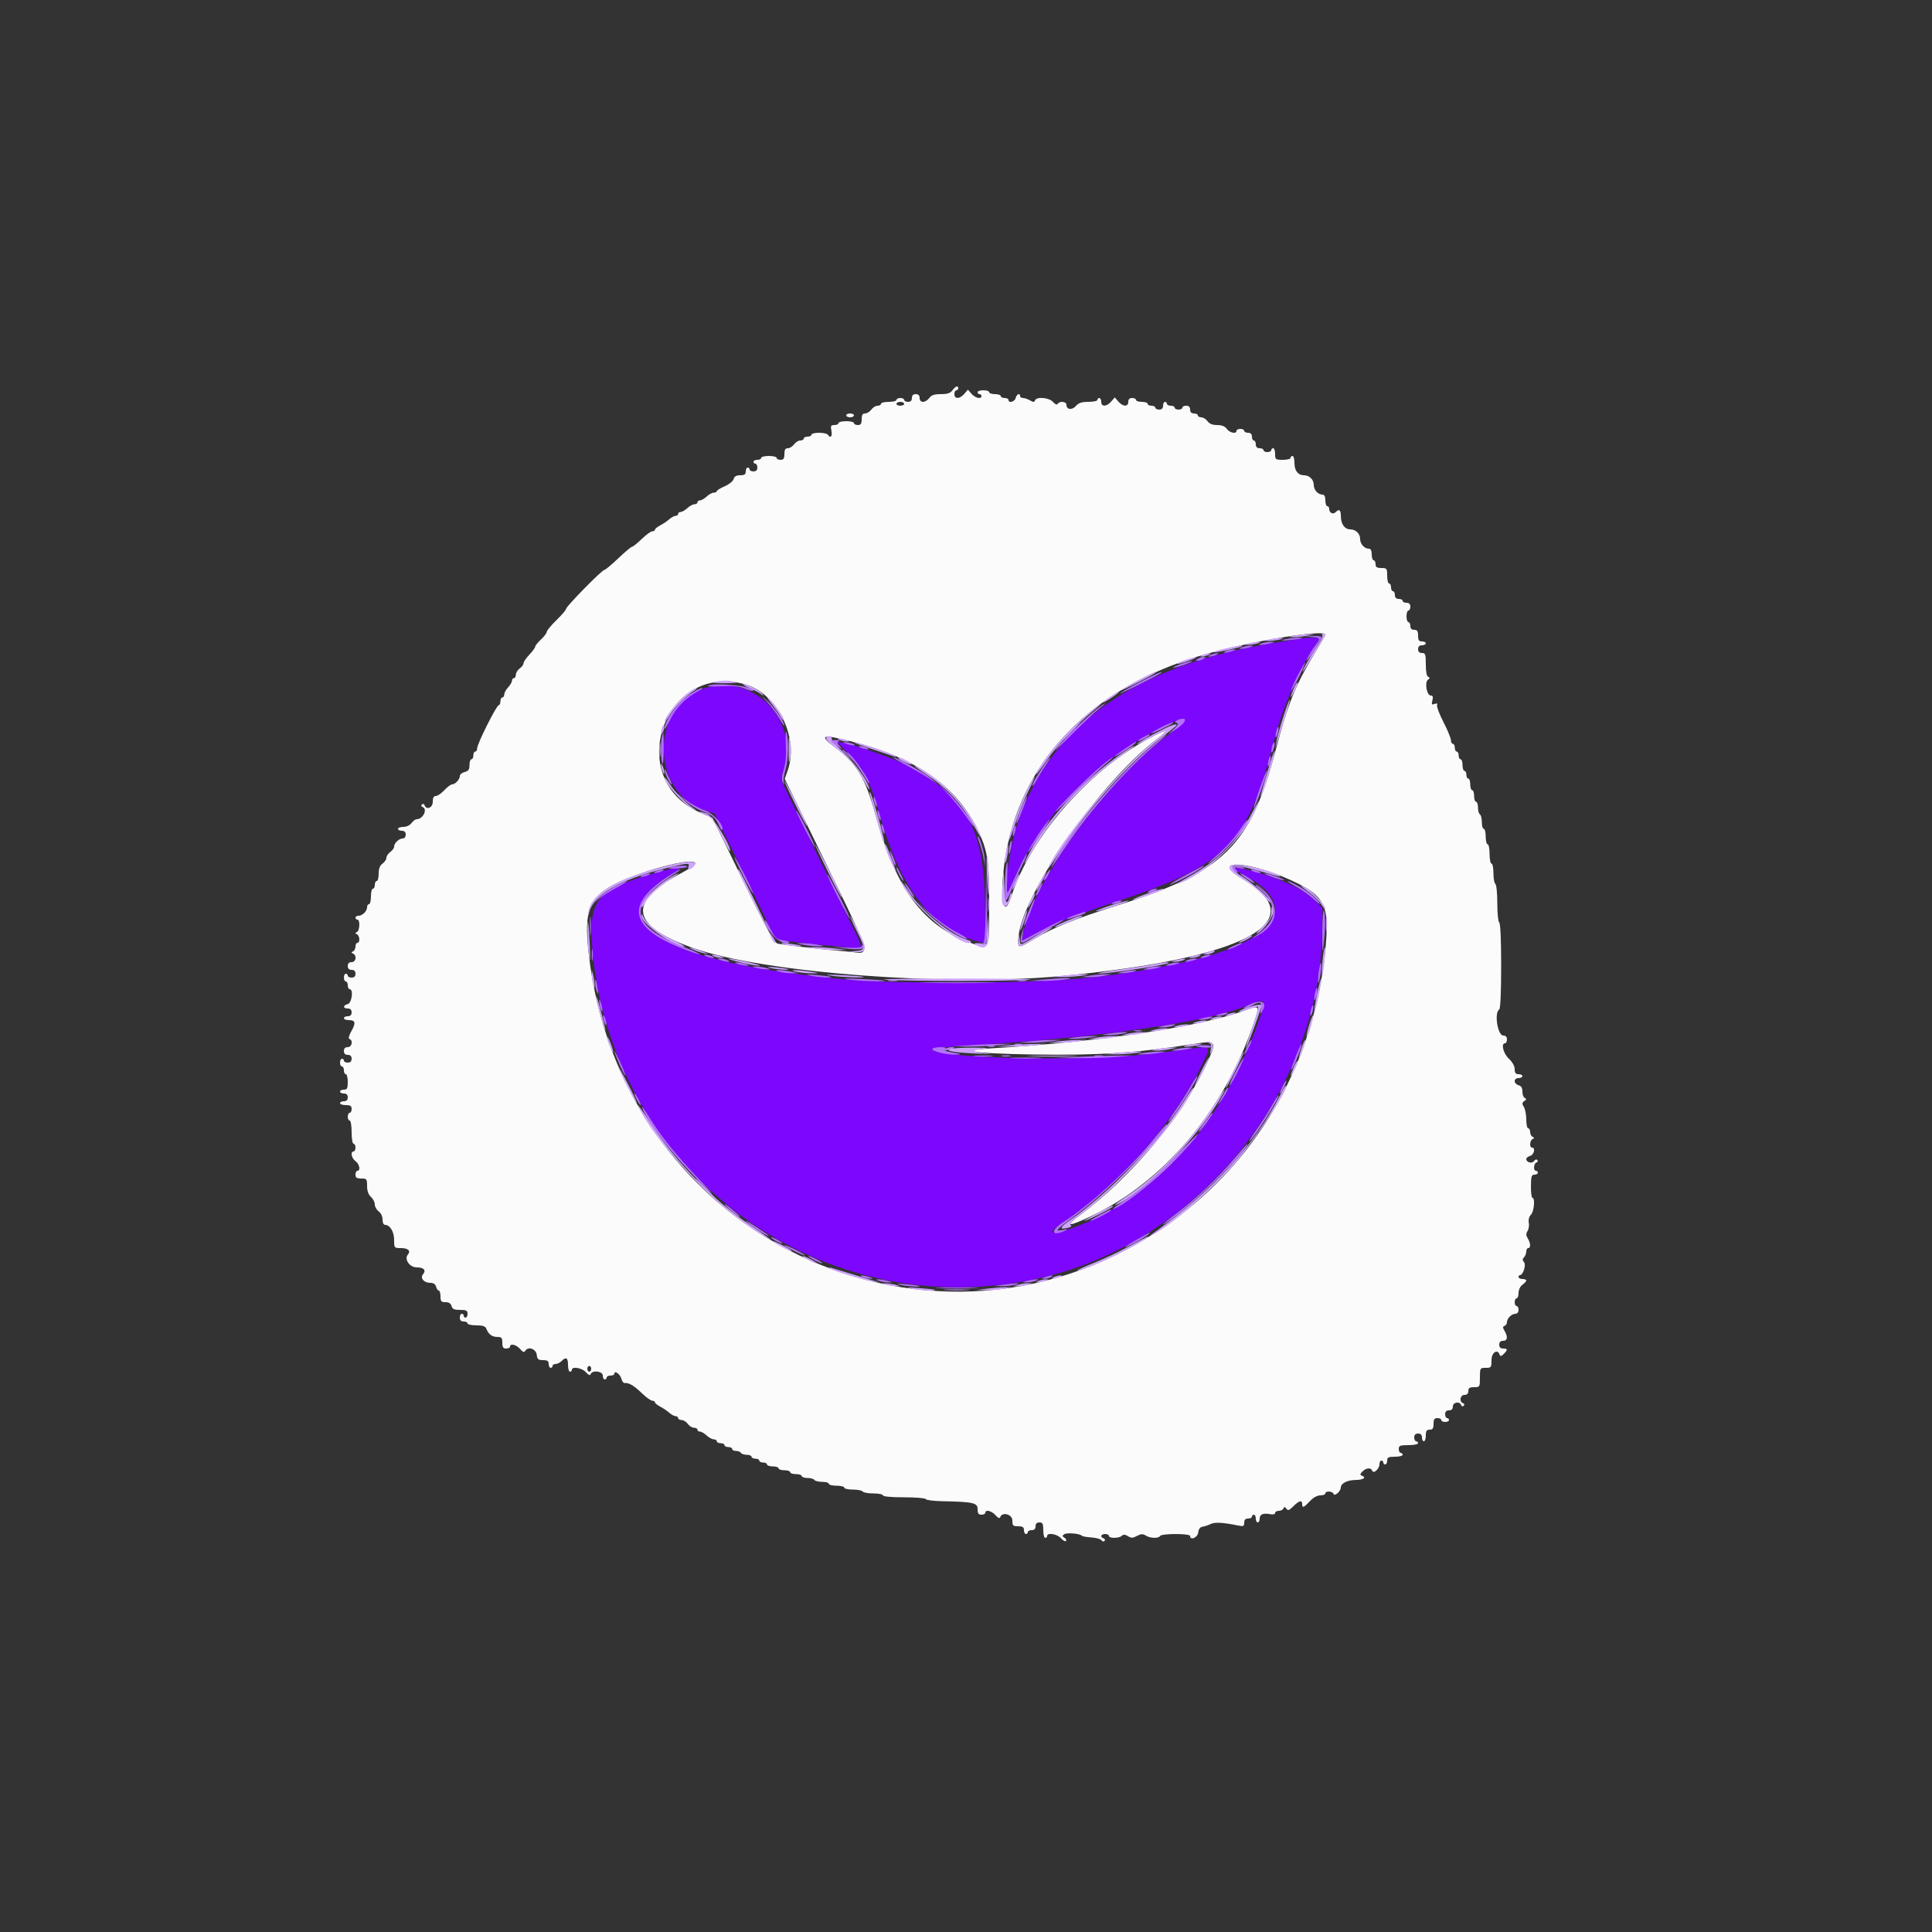 <svg id="svg" version="1.1" xmlns="http://www.w3.org/2000/svg" xmlns:xlink="http://www.w3.org/1999/xlink" width="400" height="400" viewBox="0, 0, 400,400"><rect x="0" y="0" width="400" height="400" fill="#333333" stroke="none"/><g id="svgg"><path id="path0" d="M269.200 132.221 C 268.870 132.291,266.710 132.648,264.400 133.013 C 235.234 137.621,217.515 149.968,210.684 170.444 C 209.422 174.227,208.305 180.755,208.473 183.365 L 208.600 185.330 209.894 182.165 C 215.031 169.604,226.906 157.386,240.570 150.604 C 246.656 147.584,246.997 148.410,241.378 152.561 C 229.192 161.564,213.808 182.785,211.844 193.298 L 211.565 194.795 215.737 192.587 C 218.738 190.999,222.969 189.369,230.796 186.787 C 253.855 179.179,258.264 174.772,263.598 154.000 C 265.437 146.837,268.724 138.968,271.759 134.460 C 272.552 133.283,273.200 132.248,273.200 132.160 C 273.200 131.979,270.115 132.026,269.200 132.221 M146.143 142.436 C 134.617 145.776,134.485 163.975,145.959 167.786 L 147.934 168.442 151.401 175.521 C 153.307 179.415,156.137 185.247,157.689 188.483 L 160.511 194.366 162.556 194.748 C 164.333 195.080,168.472 195.523,176.300 196.220 C 178.901 196.452,178.930 196.757,175.751 190.344 C 174.293 187.405,171.707 182.120,170.004 178.600 C 168.300 175.080,165.721 169.754,164.273 166.765 L 161.639 161.331 162.251 159.365 C 165.427 149.164,156.242 139.510,146.143 142.436 M175.700 156.100 C 178.859 159.165,180.137 161.728,182.367 169.467 C 186.696 184.498,193.405 192.836,202.944 195.044 L 204.087 195.309 203.901 186.154 C 203.593 171.004,199.590 164.359,187.000 158.100 C 183.760 156.489,175.073 153.600,173.470 153.600 C 173.280 153.600,174.283 154.725,175.700 156.100 M137.600 180.234 C 123.115 184.062,121.481 186.062,122.827 198.316 C 127.824 243.801,170.856 274.656,215.292 264.615 C 248.002 257.224,273.249 226.166,273.732 192.724 L 273.800 188.048 272.244 186.450 C 269.724 183.862,263.282 181.072,256.850 179.785 C 255.202 179.455,255.442 180.096,257.325 181.054 C 270.138 187.573,263.983 195.481,242.800 199.717 C 227.872 202.702,219.243 203.403,197.600 203.388 C 180.544 203.376,178.449 203.277,167.400 201.966 C 135.201 198.146,124.081 189.953,138.976 181.024 C 141.522 179.499,141.163 179.293,137.600 180.234 M261.596 207.900 C 261.588 209.170,258.801 216.510,256.624 220.993 C 248.989 236.721,237.039 248.477,223.291 253.786 C 217.739 255.931,216.185 255.551,220.145 253.018 C 230.835 246.180,242.734 232.790,248.541 221.066 C 250.846 216.411,250.903 216.519,246.491 217.143 C 236.955 218.490,232.551 218.848,222.800 219.070 C 208.103 219.404,191.825 218.370,193.074 217.182 C 193.253 217.011,196.730 216.675,200.800 216.434 C 227.892 214.832,251.020 211.479,258.433 208.078 C 260.673 207.051,261.601 206.998,261.596 207.900 " stroke="none" fill="#7d07fc" fill-rule="evenodd"></path><path id="path1" d="M197.200 80.800 C 196.768 81.399,196.165 81.600,194.800 81.600 C 193.435 81.600,192.832 81.801,192.400 82.400 C 192.083 82.840,191.503 83.200,191.112 83.200 C 190.667 83.200,190.400 82.900,190.400 82.400 C 190.400 81.867,190.133 81.600,189.600 81.600 C 189.067 81.600,188.800 81.867,188.800 82.400 C 188.800 82.933,188.533 83.200,188.000 83.200 C 187.560 83.200,187.200 83.020,187.200 82.800 C 187.200 82.580,186.840 82.400,186.400 82.400 C 185.960 82.400,185.600 82.580,185.600 82.800 C 185.600 83.020,184.880 83.200,184.000 83.200 C 183.120 83.200,182.400 83.380,182.400 83.600 C 182.400 83.820,182.080 84.000,181.688 84.000 C 181.297 84.000,180.717 84.360,180.400 84.800 C 180.083 85.240,179.503 85.600,179.112 85.600 C 178.588 85.600,178.400 85.916,178.400 86.800 C 178.400 87.733,178.222 88.000,177.600 88.000 C 177.160 88.000,176.800 87.820,176.800 87.600 C 176.800 87.380,176.080 87.200,175.200 87.200 C 174.320 87.200,173.600 87.380,173.600 87.600 C 173.600 87.820,173.218 88.000,172.750 88.000 C 172.019 88.000,171.934 88.168,172.140 89.200 C 172.370 90.349,171.918 90.838,171.400 90.000 C 171.264 89.780,170.443 89.600,169.576 89.600 C 168.709 89.600,168.000 89.780,168.000 90.000 C 168.000 90.220,167.640 90.400,167.200 90.400 C 166.760 90.400,166.400 90.580,166.400 90.800 C 166.400 91.020,166.080 91.200,165.688 91.200 C 165.297 91.200,164.717 91.560,164.400 92.000 C 164.083 92.440,163.503 92.800,163.112 92.800 C 162.588 92.800,162.400 93.116,162.400 94.000 C 162.400 94.933,162.222 95.200,161.600 95.200 C 161.160 95.200,160.800 95.020,160.800 94.800 C 160.800 94.580,160.080 94.400,159.200 94.400 C 158.320 94.400,157.600 94.580,157.600 94.800 C 157.600 95.020,157.240 95.200,156.800 95.200 C 156.360 95.200,156.000 95.380,156.000 95.600 C 156.000 95.820,156.180 96.000,156.400 96.000 C 156.620 96.000,156.800 96.360,156.800 96.800 C 156.800 97.333,156.533 97.600,156.000 97.600 C 155.560 97.600,155.200 97.420,155.200 97.200 C 155.200 96.980,155.020 96.800,154.800 96.800 C 154.580 96.800,154.400 97.160,154.400 97.600 C 154.400 98.215,154.133 98.400,153.247 98.400 C 152.438 98.400,152.032 98.634,151.889 99.183 C 151.776 99.615,150.948 100.285,150.042 100.677 C 149.139 101.069,148.400 101.526,148.400 101.694 C 148.400 101.862,148.122 102.000,147.783 102.000 C 147.444 102.000,146.780 102.360,146.308 102.800 C 145.836 103.240,145.213 103.600,144.925 103.600 C 144.636 103.600,144.400 103.780,144.400 104.000 C 144.400 104.220,144.122 104.400,143.783 104.400 C 143.444 104.400,142.780 104.760,142.308 105.200 C 141.836 105.640,141.213 106.000,140.925 106.000 C 140.636 106.000,140.400 106.180,140.400 106.400 C 140.400 106.620,140.164 106.800,139.875 106.800 C 139.587 106.800,139.002 107.115,138.575 107.500 C 138.149 107.885,137.305 108.455,136.700 108.768 C 136.095 109.080,135.600 109.485,135.600 109.668 C 135.600 109.850,135.352 110.000,135.048 110.000 C 134.745 110.000,133.755 110.720,132.848 111.600 C 131.941 112.480,131.047 113.200,130.861 113.200 C 130.675 113.200,129.387 114.280,128.000 115.600 C 126.613 116.920,125.315 118.000,125.116 118.000 C 124.629 118.000,117.200 125.563,117.200 126.059 C 117.200 126.275,116.300 127.329,115.200 128.400 C 114.100 129.471,113.200 130.558,113.200 130.814 C 113.200 131.070,112.660 131.783,112.000 132.400 C 111.340 133.017,110.800 133.692,110.800 133.901 C 110.800 134.110,110.260 134.846,109.600 135.537 C 108.940 136.228,108.400 137.025,108.400 137.308 C 108.400 137.591,108.040 138.083,107.600 138.400 C 107.160 138.717,106.800 139.297,106.800 139.688 C 106.800 140.080,106.620 140.400,106.400 140.400 C 106.180 140.400,106.000 140.636,106.000 140.925 C 106.000 141.213,105.640 141.836,105.200 142.308 C 104.760 142.780,104.400 143.444,104.400 143.783 C 104.400 144.122,104.220 144.400,104.000 144.400 C 103.780 144.400,103.600 144.760,103.600 145.200 C 103.600 145.640,103.445 146.000,103.257 146.000 C 102.802 146.000,98.794 154.000,98.797 154.900 C 98.799 155.285,98.620 155.600,98.400 155.600 C 98.180 155.600,98.000 155.960,98.000 156.400 C 98.000 156.840,97.820 157.200,97.600 157.200 C 97.380 157.200,97.200 157.737,97.200 158.392 C 97.200 159.331,96.987 159.638,96.200 159.836 C 95.650 159.974,95.200 160.350,95.200 160.672 C 95.200 161.373,94.243 162.400,93.589 162.400 C 93.332 162.400,92.617 162.940,92.000 163.600 C 91.383 164.260,90.591 164.800,90.240 164.800 C 89.796 164.800,89.600 165.167,89.600 166.000 C 89.600 167.248,88.277 167.789,87.888 166.700 C 87.784 166.409,87.561 166.348,87.355 166.555 C 87.148 166.761,87.209 166.984,87.500 167.088 C 88.587 167.476,87.587 169.600,86.317 169.600 C 86.020 169.600,85.517 169.960,85.200 170.400 C 84.861 170.870,84.165 171.200,83.512 171.200 C 82.900 171.200,82.400 171.380,82.400 171.600 C 82.400 171.820,82.760 172.000,83.200 172.000 C 83.733 172.000,84.000 172.267,84.000 172.800 C 84.000 173.261,83.733 173.600,83.371 173.600 C 82.600 173.600,81.600 174.551,81.600 175.283 C 81.600 175.580,81.240 176.083,80.800 176.400 C 80.360 176.717,80.000 177.257,80.000 177.600 C 80.000 177.943,79.640 178.483,79.200 178.800 C 78.643 179.202,78.400 179.835,78.400 180.888 C 78.400 181.720,78.220 182.400,78.000 182.400 C 77.780 182.400,77.600 182.760,77.600 183.200 C 77.600 183.640,77.420 184.000,77.200 184.000 C 76.980 184.000,76.800 184.720,76.800 185.600 C 76.800 186.480,76.620 187.200,76.400 187.200 C 76.180 187.200,76.000 187.483,76.000 187.829 C 76.000 188.637,75.037 189.600,74.229 189.600 C 73.883 189.600,73.600 189.780,73.600 190.000 C 73.600 190.220,73.780 190.400,74.000 190.400 C 74.581 190.400,74.492 192.691,73.900 192.967 C 73.500 193.153,73.500 193.247,73.900 193.433 C 74.493 193.710,74.577 195.200,74.000 195.200 C 73.780 195.200,73.600 195.545,73.600 195.967 C 73.600 196.388,73.375 196.838,73.100 196.967 C 72.700 197.153,72.700 197.247,73.100 197.433 C 73.934 197.823,73.700 199.200,72.800 199.200 C 72.267 199.200,72.000 199.467,72.000 200.000 C 72.000 200.533,72.267 200.800,72.800 200.800 C 73.333 200.800,73.600 201.067,73.600 201.600 C 73.600 202.133,73.333 202.400,72.800 202.400 C 72.360 202.400,72.000 202.220,72.000 202.000 C 72.000 201.780,71.820 201.600,71.600 201.600 C 71.380 201.600,71.200 201.960,71.200 202.400 C 71.200 202.840,71.380 203.200,71.600 203.200 C 71.820 203.200,72.000 203.560,72.000 204.000 C 72.000 204.440,72.180 204.800,72.400 204.800 C 73.223 204.800,72.852 207.661,72.000 207.884 C 70.964 208.155,70.964 208.800,72.000 208.800 C 72.533 208.800,72.800 209.067,72.800 209.600 C 72.800 210.133,72.533 210.400,72.000 210.400 C 71.560 210.400,71.200 210.580,71.200 210.800 C 71.200 211.020,71.639 211.200,72.176 211.200 C 73.585 211.200,73.728 211.748,72.766 213.460 C 72.224 214.425,72.077 215.026,72.358 215.119 C 73.161 215.387,72.859 216.800,72.000 216.800 C 71.467 216.800,71.200 217.067,71.200 217.600 C 71.200 218.133,71.467 218.400,72.000 218.400 C 72.533 218.400,72.800 218.667,72.800 219.200 C 72.800 219.733,72.533 220.000,72.000 220.000 C 71.560 220.000,71.200 219.820,71.200 219.600 C 71.200 219.380,71.020 219.200,70.800 219.200 C 70.580 219.200,70.400 219.560,70.400 220.000 C 70.400 220.440,70.580 220.800,70.800 220.800 C 71.020 220.800,71.200 221.160,71.200 221.600 C 71.200 222.040,71.380 222.400,71.600 222.400 C 71.820 222.400,72.000 223.120,72.000 224.000 C 72.000 225.333,71.867 225.600,71.200 225.600 C 70.760 225.600,70.400 225.780,70.400 226.000 C 70.400 226.220,70.760 226.400,71.200 226.400 C 71.733 226.400,72.000 226.667,72.000 227.200 C 72.000 227.733,71.733 228.000,71.200 228.000 C 70.760 228.000,70.400 228.180,70.400 228.400 C 70.400 228.620,70.940 228.800,71.600 228.800 C 72.533 228.800,72.800 228.978,72.800 229.600 C 72.800 230.040,72.620 230.400,72.400 230.400 C 72.180 230.400,72.000 230.760,72.000 231.200 C 72.000 231.640,72.180 232.000,72.400 232.000 C 72.622 232.000,72.800 233.067,72.800 234.400 C 72.800 235.733,72.978 236.800,73.200 236.800 C 73.420 236.800,73.600 237.160,73.600 237.600 C 73.600 238.040,73.420 238.400,73.200 238.400 C 72.493 238.400,72.774 239.804,73.600 240.400 C 74.426 240.996,74.707 242.400,74.000 242.400 C 73.780 242.400,73.600 242.760,73.600 243.200 C 73.600 243.822,73.867 244.000,74.800 244.000 C 75.925 244.000,76.000 244.096,76.000 245.538 C 76.000 246.568,76.264 247.315,76.800 247.800 C 77.240 248.198,77.600 248.906,77.600 249.374 C 77.600 249.841,77.960 250.483,78.400 250.800 C 78.870 251.139,79.200 251.835,79.200 252.488 C 79.200 253.153,79.416 253.600,79.738 253.600 C 80.751 253.600,81.600 255.027,81.600 256.731 C 81.600 258.366,81.628 258.400,82.976 258.400 C 84.496 258.400,85.100 258.957,84.441 259.751 C 83.639 260.717,84.803 262.393,86.276 262.397 C 87.748 262.400,88.281 262.979,87.585 263.818 C 86.926 264.612,87.758 265.600,89.086 265.600 C 89.738 265.600,90.146 265.872,90.284 266.400 C 90.399 266.840,90.652 267.200,90.847 267.200 C 91.041 267.200,91.200 267.740,91.200 268.400 C 91.200 269.425,91.351 269.600,92.237 269.600 C 92.938 269.600,93.343 269.859,93.484 270.400 C 93.648 271.027,94.030 271.200,95.247 271.200 C 96.533 271.200,96.800 271.337,96.800 272.000 C 96.800 272.440,96.620 272.800,96.400 272.800 C 96.180 272.800,96.000 272.620,96.000 272.400 C 96.000 272.180,95.820 272.000,95.600 272.000 C 95.380 272.000,95.200 272.360,95.200 272.800 C 95.200 273.333,95.467 273.600,96.000 273.600 C 96.440 273.600,96.800 273.780,96.800 274.000 C 96.800 274.220,97.616 274.400,98.613 274.400 C 99.971 274.400,100.491 274.575,100.690 275.100 C 101.121 276.238,101.876 276.800,102.971 276.800 C 103.848 276.800,104.000 276.978,104.000 278.000 C 104.000 278.933,104.178 279.200,104.800 279.200 C 105.240 279.200,105.600 279.020,105.600 278.800 C 105.600 278.079,106.890 278.381,107.676 279.287 C 108.267 279.969,108.520 280.054,108.768 279.652 C 109.358 278.697,110.986 279.282,111.127 280.500 C 111.233 281.421,111.444 281.600,112.427 281.600 C 113.333 281.600,113.600 281.782,113.600 282.400 C 113.600 282.840,113.780 283.200,114.000 283.200 C 114.220 283.200,114.400 283.020,114.400 282.800 C 114.400 282.580,114.683 282.400,115.029 282.400 C 115.374 282.400,115.927 282.130,116.257 281.800 C 117.204 280.853,117.600 281.089,117.600 282.600 C 117.600 283.370,117.780 284.000,118.000 284.000 C 118.220 284.000,118.400 283.820,118.400 283.600 C 118.400 282.838,120.506 283.200,121.307 284.100 C 121.850 284.710,122.165 284.839,122.287 284.500 C 122.604 283.617,124.800 283.879,124.800 284.800 C 124.800 285.240,124.980 285.600,125.200 285.600 C 125.420 285.600,125.600 285.420,125.600 285.200 C 125.600 284.980,125.960 284.800,126.400 284.800 C 126.840 284.800,127.200 284.626,127.200 284.413 C 127.200 283.642,128.413 284.512,128.649 285.451 C 128.782 285.981,129.095 286.383,129.345 286.344 C 130.153 286.219,131.309 286.907,132.920 288.470 C 133.787 289.312,134.745 290.000,135.048 290.000 C 135.352 290.000,135.600 290.150,135.600 290.332 C 135.600 290.515,136.095 290.920,136.700 291.232 C 137.305 291.545,138.149 292.115,138.575 292.500 C 139.002 292.885,139.587 293.200,139.875 293.200 C 140.164 293.200,140.400 293.380,140.400 293.600 C 140.400 293.820,140.720 294.000,141.112 294.000 C 141.503 294.000,142.083 294.360,142.400 294.800 C 142.717 295.240,143.297 295.600,143.688 295.600 C 144.080 295.600,144.400 295.780,144.400 296.000 C 144.400 296.220,144.636 296.400,144.925 296.400 C 145.213 296.400,145.836 296.760,146.308 297.200 C 146.780 297.640,147.444 298.000,147.783 298.000 C 148.122 298.000,148.400 298.180,148.400 298.400 C 148.400 298.620,148.760 298.800,149.200 298.800 C 149.640 298.800,150.000 298.980,150.000 299.200 C 150.000 299.420,150.360 299.600,150.800 299.600 C 151.240 299.600,151.600 299.780,151.600 300.000 C 151.600 300.220,151.949 300.400,152.376 300.400 C 152.803 300.400,153.264 300.580,153.400 300.800 C 153.536 301.020,154.087 301.200,154.624 301.200 C 155.161 301.200,155.600 301.380,155.600 301.600 C 155.600 301.820,155.960 302.000,156.400 302.000 C 156.840 302.000,157.200 302.180,157.200 302.400 C 157.200 302.620,157.560 302.800,158.000 302.800 C 158.440 302.800,158.800 302.980,158.800 303.200 C 158.800 303.420,159.340 303.600,160.000 303.600 C 160.660 303.600,161.200 303.780,161.200 304.000 C 161.200 304.220,161.740 304.400,162.400 304.400 C 163.060 304.400,163.600 304.580,163.600 304.800 C 163.600 305.020,164.140 305.200,164.800 305.200 C 165.460 305.200,166.000 305.380,166.000 305.600 C 166.000 305.820,166.529 306.000,167.176 306.000 C 167.823 306.000,168.464 306.180,168.600 306.400 C 168.736 306.620,169.467 306.800,170.224 306.800 C 170.981 306.800,171.600 306.980,171.600 307.200 C 171.600 307.420,172.320 307.600,173.200 307.600 C 174.080 307.600,174.800 307.780,174.800 308.000 C 174.800 308.220,175.599 308.400,176.576 308.400 C 177.553 308.400,178.464 308.580,178.600 308.800 C 178.736 309.020,179.737 309.200,180.824 309.200 C 181.911 309.200,182.800 309.380,182.800 309.600 C 182.800 309.842,184.522 310.000,187.167 310.000 C 189.568 310.000,191.593 310.167,191.667 310.372 C 191.740 310.577,193.240 310.773,195.000 310.808 C 201.504 310.939,202.400 311.138,202.400 312.446 C 202.400 313.333,202.585 313.600,203.200 313.600 C 203.640 313.600,204.000 313.420,204.000 313.200 C 204.000 312.476,205.291 312.783,206.107 313.700 C 206.650 314.310,206.965 314.439,207.087 314.100 C 207.503 312.941,209.600 313.525,209.600 314.800 C 209.600 315.867,209.733 316.000,210.800 316.000 C 211.733 316.000,212.000 316.178,212.000 316.800 C 212.000 317.240,212.180 317.600,212.400 317.600 C 212.620 317.600,212.800 317.420,212.800 317.200 C 212.800 316.980,213.160 316.800,213.600 316.800 C 214.133 316.800,214.400 316.533,214.400 316.000 C 214.400 315.467,214.667 315.200,215.200 315.200 C 215.867 315.200,216.000 315.467,216.000 316.800 C 216.000 317.680,216.180 318.400,216.400 318.400 C 216.620 318.400,216.800 318.220,216.800 318.000 C 216.800 317.253,218.902 317.595,219.656 318.464 C 220.068 318.939,220.534 319.200,220.691 319.042 C 220.848 318.885,220.712 318.586,220.388 318.378 C 219.884 318.054,219.881 317.948,220.366 317.636 C 220.933 317.271,223.624 317.513,224.000 317.963 C 224.110 318.095,225.004 318.254,225.986 318.317 C 226.969 318.380,227.904 318.645,228.065 318.904 C 228.225 319.164,228.501 319.222,228.678 319.034 C 228.855 318.845,228.775 318.610,228.500 318.512 C 227.710 318.230,227.918 317.600,228.800 317.600 C 229.240 317.600,229.600 317.780,229.600 318.000 C 229.600 318.538,231.728 318.512,232.273 317.967 C 232.583 317.657,232.938 317.680,233.528 318.048 C 234.204 318.470,234.538 318.462,235.400 318.000 C 236.232 317.555,236.609 317.538,237.219 317.919 C 238.154 318.503,239.861 318.549,240.200 318.000 C 240.525 317.474,246.400 317.474,246.400 318.000 C 246.400 319.002,247.952 318.356,248.073 317.303 C 248.158 316.570,248.465 316.166,249.000 316.083 C 249.440 316.015,250.196 315.762,250.680 315.522 C 251.508 315.112,253.234 315.208,256.300 315.834 C 257.442 316.068,257.600 315.997,257.600 315.250 C 257.600 314.667,257.851 314.400,258.400 314.400 C 258.840 314.400,259.200 314.220,259.200 314.000 C 259.200 313.780,259.380 313.600,259.600 313.600 C 259.820 313.600,260.000 313.960,260.000 314.400 C 260.000 314.840,260.180 315.200,260.400 315.200 C 260.620 315.200,260.800 314.859,260.800 314.443 C 260.800 313.524,261.491 313.214,262.925 313.488 C 263.573 313.612,264.000 313.516,264.000 313.247 C 264.000 313.001,264.345 312.800,264.767 312.800 C 265.188 312.800,265.625 312.575,265.736 312.300 C 265.892 311.915,266.029 311.928,266.329 312.358 C 266.648 312.814,266.914 312.722,267.778 311.858 C 268.967 310.669,269.600 310.510,269.600 311.400 C 269.600 312.274,269.943 312.146,271.200 310.800 C 271.889 310.062,272.721 309.600,273.360 309.600 C 273.932 309.600,274.400 309.420,274.400 309.200 C 274.400 308.622,275.902 308.707,276.099 309.296 C 276.298 309.894,277.600 308.745,277.600 307.973 C 277.600 307.110,278.959 306.426,280.700 306.413 C 282.298 306.401,283.002 305.867,281.904 305.501 C 281.543 305.381,281.589 305.154,282.075 304.668 C 282.864 303.879,283.865 303.796,284.102 304.500 C 284.350 305.237,285.600 304.111,285.600 303.151 C 285.600 302.738,285.780 302.400,286.000 302.400 C 286.220 302.400,286.400 302.580,286.400 302.800 C 286.400 303.020,286.580 303.200,286.800 303.200 C 287.020 303.200,287.200 302.840,287.200 302.400 C 287.200 301.733,287.467 301.600,288.800 301.600 C 289.680 301.600,290.400 301.420,290.400 301.200 C 290.400 300.980,290.220 300.800,290.000 300.800 C 289.780 300.800,289.600 300.440,289.600 300.000 C 289.600 299.307,289.867 299.200,291.600 299.200 C 292.700 299.200,293.600 299.020,293.600 298.800 C 293.600 298.580,293.420 298.400,293.200 298.400 C 292.980 298.400,292.800 298.040,292.800 297.600 C 292.800 297.067,293.067 296.800,293.600 296.800 C 294.133 296.800,294.400 297.067,294.400 297.600 C 294.400 298.040,294.580 298.400,294.800 298.400 C 295.020 298.400,295.200 297.860,295.200 297.200 C 295.200 296.267,295.378 296.000,296.000 296.000 C 296.622 296.000,296.800 295.733,296.800 294.800 C 296.800 293.867,296.978 293.600,297.600 293.600 C 298.040 293.600,298.400 293.780,298.400 294.000 C 298.400 294.220,298.760 294.400,299.200 294.400 C 299.640 294.400,300.000 294.220,300.000 294.000 C 300.000 293.780,299.820 293.600,299.600 293.600 C 299.380 293.600,299.200 293.240,299.200 292.800 C 299.200 292.267,299.467 292.000,300.000 292.000 C 300.533 292.000,300.800 291.733,300.800 291.200 C 300.800 290.304,302.211 290.057,302.512 290.900 C 302.616 291.191,302.839 291.252,303.045 291.045 C 303.252 290.839,303.191 290.616,302.900 290.512 C 302.057 290.211,302.304 288.800,303.200 288.800 C 303.733 288.800,304.000 288.533,304.000 288.000 C 304.000 287.378,304.267 287.200,305.200 287.200 C 306.373 287.200,306.400 287.156,306.400 285.200 C 306.400 283.244,306.427 283.200,307.600 283.200 C 308.733 283.200,308.800 283.111,308.800 281.600 C 308.800 280.002,310.061 279.183,310.499 280.496 C 310.619 280.857,310.846 280.811,311.332 280.325 C 312.204 279.453,312.175 279.200,311.200 279.200 C 310.667 279.200,310.400 278.933,310.400 278.400 C 310.400 277.867,310.667 277.600,311.200 277.600 C 312.114 277.600,312.233 276.784,311.500 275.542 C 311.100 274.865,311.100 274.659,311.500 274.514 C 311.775 274.415,312.000 274.065,312.000 273.738 C 312.000 272.958,312.977 272.000,313.771 272.000 C 314.133 272.000,314.400 271.661,314.400 271.200 C 314.400 270.760,314.220 270.400,314.000 270.400 C 313.780 270.400,313.600 270.040,313.600 269.600 C 313.600 269.160,313.780 268.800,314.000 268.800 C 314.220 268.800,314.400 268.300,314.400 267.688 C 314.400 267.035,314.730 266.339,315.200 266.000 C 315.640 265.683,316.000 265.283,316.000 265.112 C 316.000 264.940,315.640 264.800,315.200 264.800 C 314.760 264.800,314.400 264.620,314.400 264.400 C 314.400 264.180,314.535 263.999,314.700 263.997 C 315.352 263.990,316.004 261.887,315.531 261.317 C 315.188 260.904,315.190 260.650,315.537 260.303 C 315.792 260.048,316.000 259.516,316.000 259.120 C 316.000 258.724,316.180 258.400,316.400 258.400 C 316.952 258.400,316.901 257.352,316.304 256.395 C 315.929 255.794,315.919 255.422,316.262 254.872 C 316.512 254.472,316.630 253.690,316.524 253.135 C 316.407 252.526,316.582 251.875,316.965 251.492 C 317.613 250.844,317.865 248.000,317.275 248.000 C 317.096 248.000,316.956 246.920,316.965 245.600 C 316.978 243.574,317.091 243.200,317.690 243.200 C 318.081 243.200,318.400 243.020,318.400 242.800 C 318.400 242.580,318.220 242.400,318.000 242.400 C 317.420 242.400,317.508 240.900,318.100 240.688 C 318.375 240.590,318.455 240.355,318.278 240.166 C 318.101 239.978,317.804 240.069,317.619 240.370 C 317.242 240.980,316.000 240.677,316.000 239.975 C 316.000 239.728,316.360 239.431,316.800 239.316 C 317.602 239.106,317.954 237.600,317.200 237.600 C 316.623 237.600,316.707 236.110,317.300 235.833 C 317.700 235.647,317.700 235.553,317.300 235.367 C 317.025 235.238,316.800 234.788,316.800 234.367 C 316.800 233.945,316.620 233.600,316.400 233.600 C 316.180 233.600,316.000 232.788,316.000 231.795 C 316.000 230.802,315.775 229.626,315.500 229.182 C 315.088 228.518,315.106 228.302,315.600 227.957 C 316.051 227.643,316.076 227.489,315.700 227.336 C 315.425 227.225,315.200 226.629,315.200 226.013 C 315.200 225.230,314.960 224.830,314.400 224.684 C 313.960 224.569,313.600 224.188,313.600 223.837 C 313.600 223.467,313.935 223.200,314.400 223.200 C 314.840 223.200,315.200 223.020,315.200 222.800 C 315.200 222.580,314.840 222.400,314.400 222.400 C 313.805 222.400,313.600 222.133,313.600 221.360 C 313.600 220.721,313.138 219.889,312.400 219.200 C 311.239 218.116,310.710 216.000,311.600 216.000 C 311.820 216.000,312.000 215.640,312.000 215.200 C 312.000 214.682,311.733 214.400,311.243 214.400 C 310.062 214.400,309.323 209.665,310.400 209.000 C 310.647 208.847,310.800 205.404,310.800 200.000 C 310.800 194.596,310.647 191.153,310.400 191.000 C 310.179 190.864,310.000 189.070,310.000 187.000 C 310.000 184.930,309.821 183.136,309.600 183.000 C 309.380 182.864,309.200 181.863,309.200 180.776 C 309.200 179.689,309.020 178.800,308.800 178.800 C 308.580 178.800,308.400 177.900,308.400 176.800 C 308.400 175.700,308.220 174.800,308.000 174.800 C 307.780 174.800,307.600 174.080,307.600 173.200 C 307.600 172.320,307.420 171.600,307.200 171.600 C 306.980 171.600,306.800 170.981,306.800 170.224 C 306.800 169.467,306.620 168.736,306.400 168.600 C 306.180 168.464,306.000 167.823,306.000 167.176 C 306.000 166.529,305.820 166.000,305.600 166.000 C 305.380 166.000,305.200 165.460,305.200 164.800 C 305.200 164.140,305.020 163.600,304.800 163.600 C 304.580 163.600,304.400 163.060,304.400 162.400 C 304.400 161.740,304.220 161.200,304.000 161.200 C 303.780 161.200,303.600 160.840,303.600 160.400 C 303.600 159.960,303.420 159.600,303.200 159.600 C 302.980 159.600,302.800 159.060,302.800 158.400 C 302.800 157.740,302.620 157.200,302.400 157.200 C 302.180 157.200,302.000 156.840,302.000 156.400 C 302.000 155.960,301.820 155.600,301.600 155.600 C 301.380 155.600,301.200 155.240,301.200 154.800 C 301.200 154.360,301.020 154.000,300.800 154.000 C 300.580 154.000,300.400 153.665,300.400 153.255 C 300.400 152.846,299.712 151.174,298.872 149.540 C 298.031 147.906,297.426 146.322,297.526 146.021 C 297.654 145.638,297.498 145.554,297.010 145.741 C 296.426 145.965,296.352 145.844,296.563 145.005 C 296.747 144.272,296.656 144.000,296.226 144.000 C 295.393 144.000,294.906 141.244,295.647 140.726 C 296.074 140.427,296.086 140.293,295.700 140.136 C 295.379 140.006,295.200 139.085,295.200 137.567 C 295.200 135.467,295.110 135.200,294.400 135.200 C 293.867 135.200,293.600 134.933,293.600 134.400 C 293.600 133.867,293.867 133.600,294.400 133.600 C 294.840 133.600,295.200 133.420,295.200 133.200 C 295.200 132.980,294.840 132.800,294.400 132.800 C 293.778 132.800,293.600 132.533,293.600 131.600 C 293.600 130.667,293.422 130.400,292.800 130.400 C 292.267 130.400,292.000 130.133,292.000 129.600 C 292.000 129.160,291.820 128.800,291.600 128.800 C 291.380 128.800,291.200 128.260,291.200 127.600 C 291.200 126.940,291.380 126.400,291.600 126.400 C 291.820 126.400,292.000 126.040,292.000 125.600 C 292.000 125.067,291.733 124.800,291.200 124.800 C 290.760 124.800,290.400 124.620,290.400 124.400 C 290.400 124.180,290.040 124.000,289.600 124.000 C 289.067 124.000,288.800 123.733,288.800 123.200 C 288.800 122.760,288.620 122.400,288.400 122.400 C 288.180 122.400,288.000 122.040,288.000 121.600 C 288.000 121.160,287.820 120.800,287.600 120.800 C 287.380 120.800,287.200 120.080,287.200 119.200 C 287.200 117.689,287.133 117.600,286.000 117.600 C 285.067 117.600,284.800 117.422,284.800 116.800 C 284.800 116.360,284.620 116.000,284.400 116.000 C 284.180 116.000,284.000 115.460,284.000 114.800 C 284.000 113.976,283.803 113.600,283.371 113.600 C 282.480 113.600,281.600 112.607,281.600 111.600 C 281.600 110.493,280.694 109.600,279.573 109.600 C 278.414 109.600,277.629 108.518,277.613 106.900 C 277.599 105.546,277.271 105.289,276.515 106.045 C 275.981 106.579,275.200 106.181,275.200 105.376 C 275.200 105.059,275.020 104.800,274.800 104.800 C 274.580 104.800,274.400 104.260,274.400 103.600 C 274.400 102.776,274.203 102.400,273.771 102.400 C 272.880 102.400,272.000 101.407,272.000 100.400 C 272.000 99.303,271.097 98.400,270.000 98.400 C 268.741 98.400,268.000 97.448,268.000 95.829 C 268.000 95.043,267.820 94.400,267.600 94.400 C 267.380 94.400,267.200 94.580,267.200 94.800 C 267.200 95.020,266.480 95.200,265.600 95.200 C 264.089 95.200,264.000 95.133,264.000 94.000 C 264.000 93.340,263.820 92.800,263.600 92.800 C 263.380 92.800,263.200 92.980,263.200 93.200 C 263.200 93.420,262.840 93.600,262.400 93.600 C 261.960 93.600,261.600 93.420,261.600 93.200 C 261.600 92.980,261.240 92.800,260.800 92.800 C 260.267 92.800,260.000 92.533,260.000 92.000 C 260.000 91.560,259.820 91.200,259.600 91.200 C 259.380 91.200,259.200 90.840,259.200 90.400 C 259.200 89.867,258.933 89.600,258.400 89.600 C 257.960 89.600,257.600 89.420,257.600 89.200 C 257.600 88.980,257.240 88.800,256.800 88.800 C 256.360 88.800,256.000 88.980,256.000 89.200 C 256.000 89.907,254.596 89.626,254.000 88.800 C 253.609 88.258,252.965 88.000,252.000 88.000 C 251.035 88.000,250.391 87.742,250.000 87.200 C 249.683 86.760,249.103 86.400,248.712 86.400 C 248.320 86.400,248.000 86.220,248.000 86.000 C 248.000 85.780,247.640 85.600,247.200 85.600 C 246.667 85.600,246.400 85.333,246.400 84.800 C 246.400 84.267,246.133 84.000,245.600 84.000 C 245.160 84.000,244.800 84.180,244.800 84.400 C 244.800 84.620,244.440 84.800,244.000 84.800 C 243.560 84.800,243.200 84.620,243.200 84.400 C 243.200 84.180,242.840 84.000,242.400 84.000 C 241.960 84.000,241.600 83.820,241.600 83.600 C 241.600 83.380,241.420 83.200,241.200 83.200 C 240.980 83.200,240.800 83.560,240.800 84.000 C 240.800 84.533,240.533 84.800,240.000 84.800 C 239.560 84.800,239.200 84.620,239.200 84.400 C 239.200 84.180,238.840 84.000,238.400 84.000 C 237.960 84.000,237.600 83.820,237.600 83.600 C 237.600 83.380,237.060 83.200,236.400 83.200 C 235.740 83.200,235.200 83.020,235.200 82.800 C 235.200 82.580,234.840 82.400,234.400 82.400 C 233.867 82.400,233.600 82.667,233.600 83.200 C 233.600 84.264,232.494 84.231,231.547 83.139 L 230.800 82.278 230.053 83.139 C 229.106 84.231,228.000 84.264,228.000 83.200 C 228.000 82.760,227.820 82.400,227.600 82.400 C 227.380 82.400,227.200 82.580,227.200 82.800 C 227.200 83.020,226.366 83.200,225.347 83.200 C 223.957 83.200,223.310 83.412,222.759 84.047 C 221.963 84.965,220.800 84.826,220.800 83.813 C 220.800 83.122,219.388 82.972,218.988 83.620 C 218.827 83.880,218.457 83.727,218.017 83.220 C 217.215 82.295,214.586 82.070,214.286 82.900 C 214.141 83.300,213.935 83.300,213.258 82.900 C 212.792 82.625,212.138 82.400,211.805 82.400 C 211.472 82.400,211.200 82.220,211.200 82.000 C 211.200 81.276,210.498 81.583,210.284 82.400 C 210.074 83.204,208.800 83.547,208.800 82.800 C 208.800 82.580,208.440 82.400,208.000 82.400 C 207.560 82.400,207.200 82.220,207.200 82.000 C 207.200 81.780,206.660 81.600,206.000 81.600 C 205.340 81.600,204.800 81.420,204.800 81.200 C 204.800 80.980,204.260 80.800,203.600 80.800 C 202.940 80.800,202.400 80.980,202.400 81.200 C 202.400 81.420,202.580 81.600,202.800 81.600 C 203.020 81.600,203.200 81.780,203.200 82.000 C 203.200 82.712,201.914 82.424,201.147 81.539 L 200.400 80.678 199.653 81.539 C 198.706 82.631,197.600 82.664,197.600 81.600 C 197.600 81.160,197.780 80.800,198.000 80.800 C 198.220 80.800,198.400 80.620,198.400 80.400 C 198.400 79.748,197.818 79.942,197.200 80.800 M187.200 83.600 C 187.200 83.820,186.840 84.000,186.400 84.000 C 185.960 84.000,185.600 83.820,185.600 83.600 C 185.600 83.380,185.960 83.200,186.400 83.200 C 186.840 83.200,187.200 83.380,187.200 83.600 M175.200 86.000 C 175.200 86.220,175.560 86.400,176.000 86.400 C 176.440 86.400,176.800 86.220,176.800 86.000 C 176.800 85.780,176.440 85.600,176.000 85.600 C 175.560 85.600,175.200 85.780,175.200 86.000 M274.400 131.413 C 274.400 131.531,273.321 133.412,272.003 135.594 C 268.181 141.923,266.661 145.712,264.142 155.200 C 258.788 175.367,253.522 180.483,230.745 187.653 C 222.665 190.196,217.827 192.155,214.259 194.330 C 210.981 196.327,210.800 196.350,210.800 194.771 C 210.800 186.347,227.389 162.224,239.507 153.025 C 242.127 151.036,241.936 150.817,238.912 152.343 C 226.003 158.860,213.483 172.933,209.415 185.500 C 207.279 192.101,206.777 182.741,208.805 174.117 C 213.251 155.209,227.920 141.445,250.200 135.274 C 260.067 132.541,274.400 130.255,274.400 131.413 M154.065 141.622 C 160.880 143.436,165.500 152.616,163.078 159.532 L 162.471 161.264 167.761 172.132 C 181.369 200.089,180.540 197.424,175.497 197.015 C 170.847 196.638,162.129 195.648,161.025 195.371 C 160.269 195.181,158.941 192.766,153.803 182.238 L 147.508 169.338 144.958 168.227 C 129.097 161.317,137.360 137.178,154.065 141.622 M176.462 153.548 C 189.769 156.909,198.388 163.056,202.615 172.200 C 204.506 176.289,204.800 178.341,204.800 187.432 C 204.800 196.918,204.933 196.639,201.054 195.243 C 191.082 191.655,185.498 184.116,181.174 168.400 C 179.158 161.076,177.270 157.954,172.903 154.728 C 169.438 152.169,170.113 151.945,176.462 153.548 M143.910 178.869 C 143.824 179.127,142.594 179.952,141.177 180.703 C 129.716 186.776,130.477 191.682,143.600 196.308 C 158.100 201.420,196.323 204.312,219.800 202.074 C 257.795 198.452,272.142 190.785,257.344 182.010 C 249.607 177.422,259.711 178.335,269.000 183.063 C 273.905 185.560,275.015 187.709,274.619 193.942 C 273.239 215.680,263.383 235.659,247.400 249.117 C 200.215 288.850,129.696 260.303,121.993 198.350 C 120.868 189.303,121.697 186.361,126.126 183.679 C 131.069 180.686,144.517 177.049,143.910 178.869 M257.600 209.250 C 248.200 212.633,227.225 215.762,205.427 217.032 C 197.473 217.496,201.554 218.119,213.872 218.322 C 227.213 218.541,235.336 218.013,246.945 216.171 C 251.889 215.387,251.995 215.532,249.858 220.158 C 244.841 231.016,234.249 243.706,223.679 251.521 C 220.296 254.023,221.127 254.079,226.134 251.687 C 240.913 244.627,253.222 230.095,259.361 212.458 C 260.917 207.986,260.949 208.045,257.600 209.250 M122.400 283.400 C 122.400 283.730,122.220 284.000,122.000 284.000 C 121.780 284.000,121.600 283.730,121.600 283.400 C 121.600 283.070,121.780 282.800,122.000 282.800 C 122.220 282.800,122.400 283.070,122.400 283.400 " stroke="none" fill="#fbfbfb" fill-rule="evenodd"></path><path id="path2" d="M221.600 151.400 C 220.628 152.390,219.923 153.200,220.033 153.200 C 220.143 153.200,221.028 152.390,222.000 151.400 C 222.972 150.410,223.677 149.600,223.567 149.600 C 223.457 149.600,222.572 150.410,221.600 151.400 M174.400 155.325 C 174.400 155.394,174.985 155.979,175.700 156.625 L 177.000 157.800 175.825 156.500 C 174.730 155.288,174.400 155.016,174.400 155.325 M260.000 183.325 C 260.000 183.394,260.585 183.979,261.300 184.625 L 262.600 185.800 261.425 184.500 C 260.330 183.288,260.000 183.016,260.000 183.325 M204.524 187.400 C 204.526 188.720,204.601 189.212,204.690 188.493 C 204.779 187.774,204.777 186.694,204.686 186.093 C 204.595 185.492,204.522 186.080,204.524 187.400 M183.900 203.082 C 184.395 203.178,185.205 203.178,185.700 203.082 C 186.195 202.987,185.790 202.909,184.800 202.909 C 183.810 202.909,183.405 202.987,183.900 203.082 M210.700 203.082 C 211.195 203.178,212.005 203.178,212.500 203.082 C 212.995 202.987,212.590 202.909,211.600 202.909 C 210.610 202.909,210.205 202.987,210.700 203.082 M210.100 216.276 C 210.485 216.376,211.115 216.376,211.500 216.276 C 211.885 216.175,211.570 216.093,210.800 216.093 C 210.030 216.093,209.715 216.175,210.100 216.276 M204.500 216.676 C 204.885 216.776,205.515 216.776,205.900 216.676 C 206.285 216.575,205.970 216.493,205.200 216.493 C 204.430 216.493,204.115 216.575,204.500 216.676 M195.600 217.218 C 195.162 217.515,195.324 217.552,196.200 217.356 C 197.671 217.027,197.990 216.798,196.967 216.806 C 196.545 216.809,195.930 216.995,195.600 217.218 M207.505 218.683 C 208.002 218.779,208.722 218.775,209.105 218.675 C 209.487 218.575,209.080 218.496,208.200 218.501 C 207.320 218.505,207.007 218.587,207.505 218.683 M226.705 218.683 C 227.202 218.779,227.922 218.775,228.305 218.675 C 228.687 218.575,228.280 218.496,227.400 218.501 C 226.520 218.505,226.207 218.587,226.705 218.683 M145.800 246.000 C 146.883 247.100,147.860 248.000,147.970 248.000 C 148.080 248.000,147.283 247.100,146.200 246.000 C 145.117 244.900,144.140 244.000,144.030 244.000 C 143.920 244.000,144.717 244.900,145.800 246.000 M195.700 267.096 C 196.965 267.175,199.035 267.175,200.300 267.096 C 201.565 267.016,200.530 266.951,198.000 266.951 C 195.470 266.951,194.435 267.016,195.700 267.096 " stroke="none" fill="#bc80fc" fill-rule="evenodd"></path><path id="path3" d="M268.000 131.600 C 266.629 131.889,266.625 131.895,267.800 131.924 C 268.460 131.941,269.720 131.805,270.600 131.623 L 272.200 131.292 270.800 131.299 C 270.030 131.302,268.770 131.438,268.000 131.600 M273.759 131.533 C 273.872 131.716,273.530 132.506,272.998 133.288 C 271.433 135.593,269.552 138.885,269.711 139.044 C 269.857 139.191,274.400 131.788,274.400 131.402 C 274.400 131.291,274.209 131.200,273.976 131.200 C 273.743 131.200,273.645 131.350,273.759 131.533 M262.800 132.400 C 261.450 132.684,261.443 132.695,262.600 132.700 C 263.260 132.703,264.340 132.568,265.000 132.400 C 266.660 131.978,264.807 131.978,262.800 132.400 M258.600 133.200 C 257.522 133.474,257.502 133.506,258.400 133.513 C 258.950 133.517,259.850 133.376,260.400 133.200 C 261.744 132.769,260.292 132.769,258.600 133.200 M253.668 134.270 C 252.276 134.600,251.214 134.947,251.309 135.043 C 251.493 135.226,256.879 134.055,257.165 133.768 C 257.452 133.481,256.304 133.646,253.668 134.270 M249.000 135.600 C 248.496 135.817,248.422 135.944,248.800 135.944 C 249.130 135.944,249.760 135.789,250.200 135.600 C 250.704 135.383,250.778 135.256,250.400 135.256 C 250.070 135.256,249.440 135.411,249.000 135.600 M245.275 136.673 C 244.326 137.009,243.621 137.354,243.707 137.440 C 243.793 137.527,244.840 137.251,246.032 136.828 C 247.224 136.405,247.930 136.060,247.600 136.061 C 247.270 136.062,246.224 136.338,245.275 136.673 M235.600 140.838 C 233.950 141.733,232.420 142.649,232.200 142.875 C 231.877 143.205,238.581 139.796,239.167 139.332 C 239.959 138.704,238.041 139.514,235.600 140.838 M148.000 141.173 C 147.057 141.354,147.710 141.443,150.000 141.447 C 152.151 141.450,152.959 141.350,152.200 141.173 C 150.717 140.829,149.798 140.829,148.000 141.173 M267.823 142.606 C 266.960 144.672,267.074 144.906,268.047 143.062 C 268.493 142.216,268.765 141.432,268.652 141.319 C 268.539 141.206,268.166 141.785,267.823 142.606 M155.180 142.446 C 156.160 142.880,157.229 143.452,157.557 143.718 C 158.028 144.099,158.090 144.094,157.850 143.694 C 157.482 143.083,154.637 141.589,153.916 141.628 C 153.632 141.644,154.201 142.012,155.180 142.446 M142.100 143.710 C 140.445 144.967,137.600 148.531,137.600 149.349 C 137.600 149.573,138.110 148.956,138.733 147.978 C 139.808 146.291,142.156 143.963,143.832 142.924 C 144.254 142.661,144.420 142.441,144.200 142.434 C 143.980 142.426,143.035 143.001,142.100 143.710 M229.893 144.214 C 229.072 144.772,228.400 145.315,228.400 145.420 C 228.400 145.525,229.120 145.135,230.000 144.553 C 231.397 143.628,231.870 143.200,231.493 143.200 C 231.434 143.200,230.714 143.656,229.893 144.214 M159.667 145.600 C 160.452 146.590,161.313 147.820,161.580 148.334 C 161.846 148.848,162.158 149.176,162.271 149.062 C 162.546 148.787,160.334 145.608,159.166 144.600 C 158.636 144.142,158.849 144.569,159.667 145.600 M265.674 148.464 C 265.022 150.519,264.385 152.830,264.258 153.600 L 264.029 155.000 264.474 153.600 C 266.522 147.157,267.147 145.014,267.015 144.881 C 266.930 144.797,266.327 146.409,265.674 148.464 M224.761 148.150 C 220.579 151.751,216.323 156.670,214.760 159.709 C 214.082 161.028,214.820 160.144,217.013 157.013 C 219.022 154.145,223.229 149.706,226.400 147.110 C 227.390 146.299,228.092 145.628,227.961 145.618 C 227.830 145.608,226.390 146.747,224.761 148.150 M137.000 150.800 C 136.850 151.273,136.817 151.750,136.927 151.860 C 137.037 151.970,137.250 151.673,137.400 151.200 C 137.550 150.727,137.583 150.250,137.473 150.140 C 137.363 150.030,137.150 150.327,137.000 150.800 M239.248 151.783 C 237.405 152.751,235.695 153.750,235.448 154.002 C 235.202 154.255,236.404 153.707,238.121 152.785 C 241.845 150.784,242.345 150.870,239.507 153.025 C 233.010 157.957,220.748 172.351,217.208 179.200 C 216.351 180.860,216.986 180.014,220.085 175.374 C 225.846 166.747,233.863 157.844,240.500 152.702 C 242.205 151.381,243.600 150.233,243.600 150.150 C 243.600 149.701,242.245 150.210,239.248 151.783 M163.288 155.200 C 163.288 158.115,163.336 158.357,163.623 156.900 C 163.807 155.965,163.807 154.435,163.623 153.500 C 163.336 152.043,163.288 152.285,163.288 155.200 M171.013 152.779 C 170.884 152.988,171.728 153.867,172.889 154.733 C 175.824 156.922,176.992 158.251,178.595 161.226 C 179.358 162.642,179.986 163.645,179.991 163.456 C 180.024 162.217,177.111 158.019,174.680 155.799 C 173.126 154.381,172.027 153.080,172.178 152.835 C 172.326 152.595,172.178 152.400,171.847 152.400 C 171.517 152.400,171.142 152.571,171.013 152.779 M136.528 155.200 C 136.528 156.630,136.601 157.215,136.689 156.500 C 136.778 155.785,136.778 154.615,136.689 153.900 C 136.601 153.185,136.528 153.770,136.528 155.200 M173.800 153.200 C 174.240 153.389,174.960 153.538,175.400 153.532 C 176.043 153.523,176.004 153.457,175.200 153.200 C 173.832 152.762,172.781 152.762,173.800 153.200 M180.200 154.972 C 182.400 155.699,184.560 156.424,185.000 156.584 C 185.646 156.819,185.684 156.791,185.200 156.437 C 184.501 155.926,177.426 153.588,176.695 153.626 C 176.423 153.640,178.000 154.246,180.200 154.972 M232.166 156.052 C 224.010 161.748,216.486 169.945,212.848 177.100 C 211.459 179.833,212.140 179.061,214.109 175.672 C 218.432 168.232,225.500 160.932,234.006 155.121 C 234.553 154.748,234.895 154.433,234.766 154.421 C 234.638 154.409,233.468 155.144,232.166 156.052 M262.448 159.668 C 260.704 165.606,260.702 165.613,261.404 164.095 C 262.183 162.408,264.053 155.959,263.898 155.494 C 263.832 155.297,263.180 157.176,262.448 159.668 M186.000 156.971 C 186.000 157.247,188.514 158.420,188.702 158.231 C 188.797 158.136,188.327 157.776,187.657 157.429 C 186.409 156.784,186.000 156.671,186.000 156.971 M136.856 158.400 C 136.856 158.730,137.011 159.360,137.200 159.800 C 137.417 160.304,137.544 160.378,137.544 160.000 C 137.544 159.670,137.389 159.040,137.200 158.600 C 136.983 158.096,136.856 158.022,136.856 158.400 M189.400 158.656 C 189.620 158.860,190.833 159.717,192.096 160.560 C 196.289 163.358,199.405 166.793,201.825 171.283 C 203.371 174.150,203.694 174.149,202.241 171.281 C 199.947 166.754,194.979 161.560,190.705 159.219 C 189.767 158.706,189.180 158.452,189.400 158.656 M137.600 161.033 C 137.600 162.165,141.592 166.574,143.400 167.438 C 144.060 167.753,144.254 167.784,143.832 167.506 C 142.047 166.331,139.789 164.080,138.733 162.422 C 138.110 161.444,137.600 160.819,137.600 161.033 M212.592 163.615 C 211.169 166.441,208.783 173.047,208.820 174.059 C 208.830 174.357,209.443 172.786,210.180 170.569 C 210.917 168.352,212.171 165.247,212.965 163.669 C 213.760 162.091,214.320 160.800,214.210 160.800 C 214.100 160.800,213.372 162.067,212.592 163.615 M162.421 161.669 C 162.386 162.119,166.915 171.219,167.088 171.046 C 167.176 170.957,166.167 168.750,164.845 166.142 C 163.523 163.534,162.432 161.521,162.421 161.669 M180.131 164.600 C 180.257 165.040,180.828 167.110,181.400 169.200 C 182.825 174.412,182.849 174.484,183.057 174.276 C 183.273 174.060,180.537 164.396,180.159 164.042 C 180.017 163.909,180.004 164.160,180.131 164.600 M258.836 169.020 C 255.987 174.459,252.260 178.112,246.000 181.602 C 244.350 182.521,243.360 183.159,243.800 183.018 C 248.880 181.389,256.340 174.708,259.151 169.269 C 260.098 167.438,260.810 165.877,260.734 165.801 C 260.658 165.724,259.804 167.173,258.836 169.020 M146.032 168.667 C 147.253 169.170,147.719 169.779,149.209 172.818 C 150.169 174.776,151.021 176.313,151.102 176.231 C 151.672 175.661,147.524 168.852,146.359 168.446 C 144.547 167.814,144.325 167.964,146.032 168.667 M168.821 174.862 C 168.784 175.323,174.100 186.034,174.277 185.856 C 174.371 185.762,173.187 183.191,171.645 180.143 C 170.103 177.094,168.832 174.718,168.821 174.862 M183.200 175.107 C 183.200 175.674,185.272 180.462,185.443 180.291 C 185.569 180.164,183.653 175.163,183.352 174.833 C 183.268 174.742,183.200 174.865,183.200 175.107 M208.218 176.618 C 208.065 177.639,208.022 178.555,208.122 178.655 C 208.222 178.755,208.429 178.002,208.582 176.982 C 208.735 175.961,208.778 175.045,208.678 174.945 C 208.578 174.845,208.371 175.598,208.218 176.618 M204.319 180.600 C 204.422 183.020,204.572 185.075,204.653 185.167 C 204.918 185.467,204.712 178.630,204.419 177.400 C 204.262 176.740,204.217 178.180,204.319 180.600 M136.800 179.591 C 127.083 182.206,122.329 185.151,121.801 188.882 C 121.625 190.124,121.639 190.114,122.046 188.702 C 123.047 185.233,128.319 182.176,137.140 179.948 C 142.381 178.624,142.861 178.576,142.545 179.400 C 142.269 180.119,142.849 180.191,143.520 179.520 C 145.003 178.037,142.474 178.063,136.800 179.591 M254.886 179.138 C 254.019 179.689,254.726 180.539,257.267 181.997 C 258.605 182.765,260.487 184.269,261.450 185.340 C 262.412 186.411,263.200 187.113,263.200 186.901 C 263.200 186.267,259.141 182.630,257.100 181.436 C 255.192 180.319,254.592 179.200,255.903 179.200 C 256.496 179.200,258.887 179.807,264.400 181.357 C 265.183 181.577,265.257 181.548,264.742 181.223 C 262.942 180.086,255.779 178.571,254.886 179.138 M152.821 180.233 C 152.849 180.711,159.151 193.088,159.179 192.718 C 159.201 192.429,153.298 180.365,152.978 180.045 C 152.880 179.947,152.809 180.032,152.821 180.233 M207.556 183.200 C 207.293 186.867,207.401 187.600,208.204 187.600 C 208.715 187.600,209.774 185.241,209.421 184.888 C 209.321 184.788,209.121 185.177,208.976 185.753 C 208.468 187.777,208.030 186.764,207.916 183.300 L 207.800 179.800 207.556 183.200 M215.400 182.400 C 214.843 183.500,214.477 184.400,214.587 184.400 C 214.697 184.400,215.243 183.500,215.800 182.400 C 216.357 181.300,216.723 180.400,216.613 180.400 C 216.503 180.400,215.957 181.300,215.400 182.400 M138.801 181.656 C 135.577 183.621,132.204 187.138,132.888 187.821 C 132.969 187.902,133.376 187.335,133.793 186.562 C 134.439 185.361,137.095 183.063,139.846 181.324 C 140.261 181.061,140.510 180.837,140.400 180.825 C 140.290 180.813,139.570 181.187,138.801 181.656 M210.272 182.219 C 209.902 182.993,209.604 183.846,209.609 184.114 C 209.614 184.381,209.977 183.808,210.416 182.840 C 211.367 180.744,211.239 180.191,210.272 182.219 M187.077 183.625 C 190.007 188.592,199.633 196.501,201.038 195.095 C 201.160 194.973,200.842 194.749,200.330 194.598 C 196.684 193.520,190.967 188.847,188.205 184.687 C 186.591 182.256,185.869 181.576,187.077 183.625 M269.400 183.476 C 269.620 183.679,270.490 184.350,271.334 184.968 C 272.178 185.587,273.212 186.657,273.633 187.346 C 274.053 188.036,274.398 188.376,274.399 188.101 C 274.401 187.345,271.622 184.430,270.230 183.728 C 269.554 183.388,269.180 183.274,269.400 183.476 M237.292 185.092 C 235.693 185.656,234.456 186.190,234.545 186.278 C 234.715 186.448,240.389 184.544,240.732 184.202 C 241.102 183.831,240.223 184.059,237.292 185.092 M213.472 186.219 C 212.532 188.189,212.664 188.524,213.647 186.662 C 214.093 185.816,214.387 185.054,214.301 184.967 C 214.214 184.881,213.841 185.444,213.472 186.219 M229.875 187.476 C 228.157 188.031,226.828 188.561,226.922 188.656 C 227.017 188.750,228.693 188.298,230.647 187.652 C 232.601 187.006,233.930 186.476,233.600 186.473 C 233.270 186.470,231.594 186.922,229.875 187.476 M263.200 188.869 C 263.200 189.855,262.789 190.531,261.351 191.909 C 260.334 192.883,259.859 193.489,260.296 193.256 C 262.330 192.167,264.837 187.600,263.400 187.600 C 263.290 187.600,263.200 188.171,263.200 188.869 M211.845 190.250 C 211.490 191.291,211.213 192.335,211.229 192.571 C 211.245 192.807,211.605 192.024,212.028 190.832 C 212.451 189.640,212.728 188.595,212.644 188.510 C 212.559 188.426,212.200 189.208,211.845 190.250 M274.531 191.400 C 274.533 192.940,274.605 193.521,274.692 192.691 C 274.779 191.861,274.777 190.601,274.689 189.891 C 274.600 189.181,274.529 189.860,274.531 191.400 M132.825 189.687 C 132.770 191.187,139.606 196.044,141.690 195.986 C 141.971 195.978,140.935 195.378,139.390 194.652 C 136.397 193.247,133.730 191.172,133.184 189.822 C 132.915 189.160,132.846 189.133,132.825 189.687 M176.024 189.710 C 176.011 189.880,176.630 191.271,177.400 192.800 C 179.224 196.421,179.202 196.718,177.100 196.907 L 175.400 197.060 177.113 197.130 C 179.551 197.230,179.641 196.520,177.687 192.648 C 176.785 190.861,176.037 189.539,176.024 189.710 M204.388 192.400 L 204.200 195.400 202.800 195.298 C 201.761 195.221,201.555 195.297,202.000 195.591 C 204.090 196.972,204.889 195.960,204.708 192.160 L 204.576 189.400 204.388 192.400 M221.063 190.580 C 219.778 191.108,218.608 191.673,218.463 191.834 C 218.318 191.995,218.560 191.986,219.000 191.813 C 219.440 191.639,220.700 191.145,221.800 190.714 C 222.900 190.282,223.875 189.855,223.967 189.765 C 224.366 189.370,223.231 189.689,221.063 190.580 M121.635 193.433 C 121.654 194.955,121.817 197.100,121.995 198.200 C 122.209 199.514,122.248 198.623,122.107 195.600 C 121.869 190.477,121.581 189.154,121.635 193.433 M214.444 193.800 C 210.966 195.944,211.287 195.896,211.089 194.300 C 210.931 193.020,210.927 193.023,210.864 194.500 C 210.783 196.399,210.813 196.395,214.839 194.000 C 216.687 192.900,218.012 192.000,217.782 192.000 C 217.551 192.000,216.049 192.810,214.444 193.800 M159.673 194.200 C 159.923 194.750,160.284 195.200,160.473 195.200 C 160.663 195.200,160.524 194.750,160.163 194.200 C 159.803 193.650,159.443 193.200,159.363 193.200 C 159.283 193.200,159.422 193.650,159.673 194.200 M257.600 194.400 C 256.830 194.822,256.344 195.174,256.520 195.183 C 256.944 195.205,259.200 194.032,259.200 193.790 C 259.200 193.528,259.177 193.537,257.600 194.400 M162.600 195.623 C 163.480 195.805,164.740 195.942,165.400 195.927 C 166.300 195.907,166.150 195.820,164.800 195.580 C 162.386 195.150,160.494 195.187,162.600 195.623 M143.444 196.582 C 144.128 196.898,145.208 197.259,145.844 197.384 C 146.833 197.579,146.798 197.533,145.600 197.063 C 143.440 196.216,141.913 195.876,143.444 196.582 M169.000 196.415 C 170.320 196.579,172.300 196.706,173.400 196.698 L 175.400 196.682 173.000 196.385 C 171.680 196.221,169.700 196.094,168.600 196.102 L 166.600 196.118 169.000 196.415 M273.825 198.825 C 273.670 200.394,273.627 201.761,273.729 201.862 C 273.831 201.964,274.043 200.766,274.200 199.200 C 274.357 197.634,274.400 196.267,274.296 196.163 C 274.192 196.058,273.980 197.256,273.825 198.825 M249.800 197.200 L 249.000 197.544 249.800 197.566 C 250.240 197.578,250.870 197.413,251.200 197.200 C 251.995 196.686,250.996 196.686,249.800 197.200 M147.800 198.000 C 148.240 198.189,148.960 198.338,149.400 198.332 C 150.043 198.323,150.004 198.257,149.200 198.000 C 147.832 197.562,146.781 197.562,147.800 198.000 M246.800 198.000 C 245.996 198.257,245.957 198.323,246.600 198.332 C 247.040 198.338,247.760 198.189,248.200 198.000 C 249.219 197.562,248.168 197.562,246.800 198.000 M153.200 199.225 C 154.850 199.633,156.650 199.961,157.200 199.953 C 157.750 199.945,156.670 199.601,154.800 199.189 C 150.438 198.226,149.269 198.253,153.200 199.225 M243.400 198.800 C 242.311 199.077,242.293 199.107,243.200 199.125 C 243.750 199.135,244.560 198.989,245.000 198.800 C 245.986 198.376,245.066 198.376,243.400 198.800 M238.800 199.659 C 237.810 199.863,234.570 200.366,231.600 200.776 C 228.630 201.186,226.796 201.539,227.523 201.561 C 229.489 201.619,242.000 199.711,242.000 199.353 C 242.000 199.128,240.835 199.239,238.800 199.659 M159.400 200.380 C 160.634 200.715,163.464 200.918,163.167 200.650 C 163.075 200.568,161.920 200.400,160.600 200.277 C 159.022 200.130,158.611 200.165,159.400 200.380 M122.495 201.600 C 122.495 202.150,122.632 203.140,122.800 203.800 C 123.072 204.870,123.105 204.892,123.105 204.000 C 123.105 203.450,122.968 202.460,122.800 201.800 C 122.528 200.730,122.495 200.708,122.495 201.600 M165.000 201.223 C 165.880 201.405,167.320 201.540,168.200 201.524 C 169.767 201.494,169.759 201.487,167.800 201.182 C 164.956 200.739,162.812 200.770,165.000 201.223 M172.000 201.994 C 174.292 202.334,179.057 202.513,178.767 202.247 C 178.675 202.164,176.620 201.999,174.200 201.881 C 171.139 201.733,170.470 201.767,172.000 201.994 M220.000 202.000 L 217.400 202.262 219.600 202.291 C 220.810 202.308,222.790 202.184,224.000 202.017 C 226.948 201.609,224.001 201.597,220.000 202.000 M183.400 202.853 C 185.600 202.992,192.260 203.106,198.200 203.106 C 204.140 203.106,210.800 202.992,213.000 202.853 C 215.200 202.714,208.540 202.600,198.200 202.600 C 187.860 202.600,181.200 202.714,183.400 202.853 M272.667 205.867 C 272.279 207.752,272.036 209.369,272.127 209.460 C 272.218 209.551,272.615 208.089,273.010 206.210 C 273.404 204.331,273.647 202.713,273.549 202.616 C 273.452 202.519,273.055 203.981,272.667 205.867 M123.440 206.700 C 123.567 207.635,124.102 209.705,124.629 211.300 C 125.752 214.697,125.586 213.659,124.198 208.600 C 123.655 206.620,123.314 205.765,123.440 206.700 M258.075 208.673 C 257.126 209.009,256.423 209.357,256.513 209.446 C 256.602 209.535,257.446 209.337,258.388 209.004 C 259.330 208.672,260.255 208.400,260.443 208.400 C 260.631 208.400,260.078 210.406,259.215 212.858 C 258.351 215.310,257.799 217.155,257.989 216.958 C 258.278 216.658,261.200 208.653,261.200 208.161 C 261.200 207.841,259.764 208.076,258.075 208.673 M254.200 210.000 C 253.696 210.217,253.622 210.344,254.000 210.344 C 254.330 210.344,254.960 210.189,255.400 210.000 C 255.904 209.783,255.978 209.656,255.600 209.656 C 255.270 209.656,254.640 209.811,254.200 210.000 M271.040 212.240 C 270.653 213.467,270.424 214.558,270.531 214.665 C 270.638 214.772,271.023 213.837,271.387 212.587 C 272.247 209.629,271.955 209.337,271.040 212.240 M251.000 210.800 C 249.981 211.238,251.032 211.238,252.400 210.800 C 253.204 210.543,253.243 210.477,252.600 210.468 C 252.160 210.462,251.440 210.611,251.000 210.800 M247.600 211.600 C 246.808 211.854,246.767 211.920,247.400 211.920 C 247.840 211.920,248.650 211.776,249.200 211.600 C 249.992 211.346,250.033 211.280,249.400 211.280 C 248.960 211.280,248.150 211.424,247.600 211.600 M243.600 212.400 C 242.256 212.831,243.708 212.831,245.400 212.400 C 246.478 212.126,246.498 212.094,245.600 212.087 C 245.050 212.083,244.150 212.224,243.600 212.400 M239.000 213.200 C 237.930 213.472,237.908 213.505,238.800 213.505 C 239.350 213.505,240.340 213.368,241.000 213.200 C 242.070 212.928,242.092 212.895,241.200 212.895 C 240.650 212.895,239.660 213.032,239.000 213.200 M233.600 214.000 L 232.200 214.295 233.600 214.300 C 234.370 214.303,235.540 214.168,236.200 214.000 L 237.400 213.695 236.200 213.700 C 235.540 213.703,234.370 213.838,233.600 214.000 M125.662 214.800 C 125.661 215.130,126.006 216.120,126.429 217.000 C 126.852 217.880,127.086 218.150,126.950 217.600 C 126.575 216.095,125.666 214.116,125.662 214.800 M227.200 214.800 L 225.400 215.080 227.000 215.117 C 227.880 215.137,229.320 215.005,230.200 214.823 L 231.800 214.492 230.400 214.506 C 229.630 214.514,228.190 214.646,227.200 214.800 M219.200 215.600 L 217.000 215.870 219.000 215.900 C 220.100 215.916,221.900 215.790,223.000 215.618 L 225.000 215.307 223.200 215.319 C 222.210 215.325,220.410 215.452,219.200 215.600 M269.446 217.046 C 269.092 218.085,268.872 219.005,268.956 219.090 C 269.041 219.174,269.400 218.393,269.754 217.354 C 270.108 216.315,270.328 215.395,270.244 215.310 C 270.159 215.226,269.800 216.007,269.446 217.046 M250.142 215.884 C 250.733 216.036,250.840 216.333,250.665 217.338 C 250.471 218.447,250.497 218.494,250.874 217.722 C 251.416 216.612,251.040 215.586,250.113 215.646 C 249.460 215.689,249.463 215.709,250.142 215.884 M209.200 216.400 L 206.200 216.656 209.000 216.685 C 210.540 216.700,212.880 216.579,214.200 216.415 L 216.600 216.118 214.400 216.131 C 213.190 216.138,210.850 216.259,209.200 216.400 M245.800 216.400 C 244.137 216.823,245.774 216.842,247.800 216.423 C 249.145 216.145,249.209 216.092,248.200 216.093 C 247.540 216.094,246.460 216.232,245.800 216.400 M196.800 217.165 C 195.383 217.569,197.801 217.969,202.800 218.158 C 204.890 218.237,205.790 218.232,204.800 218.146 C 201.404 217.853,200.755 217.462,203.200 217.182 C 205.045 216.971,204.788 216.926,201.600 216.905 C 199.510 216.891,197.350 217.008,196.800 217.165 M239.600 217.200 C 238.229 217.489,238.225 217.495,239.400 217.524 C 240.060 217.541,241.320 217.405,242.200 217.223 L 243.800 216.892 242.400 216.899 C 241.630 216.902,240.370 217.038,239.600 217.200 M231.200 218.000 L 228.600 218.262 230.800 218.291 C 232.010 218.308,233.990 218.184,235.200 218.017 C 238.148 217.609,235.201 217.597,231.200 218.000 M255.485 221.416 C 254.451 223.497,253.692 225.200,253.799 225.200 C 254.065 225.200,257.685 217.951,257.507 217.774 C 257.429 217.696,256.519 219.334,255.485 221.416 M213.722 218.699 C 216.099 218.770,219.879 218.769,222.122 218.698 C 224.365 218.627,222.420 218.569,217.800 218.569 C 213.180 218.570,211.345 218.628,213.722 218.699 M248.684 221.814 C 247.871 223.456,247.293 224.800,247.398 224.800 C 247.665 224.800,250.485 219.151,250.306 218.973 C 250.227 218.893,249.497 220.172,248.684 221.814 M267.823 221.006 C 266.960 223.072,267.074 223.306,268.047 221.462 C 268.493 220.616,268.765 219.832,268.652 219.719 C 268.539 219.606,268.166 220.185,267.823 221.006 M128.013 220.908 C 127.993 221.393,131.631 228.502,131.809 228.325 C 131.896 228.238,131.080 226.464,129.996 224.383 C 128.912 222.302,128.020 220.739,128.013 220.908 M264.952 226.900 C 259.850 236.993,250.985 246.622,238.798 255.312 C 237.947 255.919,237.932 255.961,238.698 255.599 C 242.275 253.907,251.597 245.775,256.023 240.483 C 260.570 235.047,267.228 224.800,266.212 224.800 C 266.103 224.800,265.536 225.745,264.952 226.900 M245.578 227.300 C 240.264 235.948,229.961 246.788,221.417 252.723 C 219.392 254.129,219.263 254.672,221.061 254.221 C 221.761 254.045,221.985 253.838,221.680 253.649 C 221.369 253.457,222.078 252.705,223.701 251.505 C 231.550 245.701,242.354 233.914,246.364 226.779 C 247.663 224.466,247.083 224.852,245.578 227.300 M251.107 229.100 C 246.327 236.529,239.891 243.272,233.562 247.481 C 230.676 249.400,230.017 250.025,231.917 249.043 C 238.124 245.833,249.079 234.204,253.152 226.500 C 254.144 224.624,253.277 225.726,251.107 229.100 M132.404 229.600 C 135.498 235.759,144.962 246.384,152.200 251.823 C 155.204 254.081,155.933 254.579,158.700 256.273 C 160.934 257.641,158.886 256.044,155.243 253.578 C 147.698 248.470,140.386 241.071,135.306 233.403 C 132.493 229.157,131.582 227.964,132.404 229.600 M227.200 251.200 C 225.550 252.058,224.339 252.769,224.510 252.780 C 224.935 252.807,230.400 250.038,230.400 249.795 C 230.400 249.525,230.532 249.467,227.200 251.200 M233.800 258.020 C 231.820 259.104,228.535 260.653,226.501 261.463 C 222.366 263.108,221.667 263.771,225.649 262.270 C 229.649 260.764,238.857 255.961,237.600 256.038 C 237.490 256.044,235.780 256.936,233.800 258.020 M160.000 256.959 C 160.000 257.251,163.710 259.223,163.901 259.033 C 163.999 258.934,163.162 258.389,162.040 257.820 C 160.918 257.252,160.000 256.864,160.000 256.959 M167.200 260.800 C 167.970 261.222,168.780 261.566,169.000 261.566 C 169.220 261.566,168.770 261.222,168.000 260.800 C 167.230 260.378,166.420 260.034,166.200 260.034 C 165.980 260.034,166.430 260.378,167.200 260.800 M171.600 262.559 C 171.600 262.839,178.960 265.078,180.800 265.358 L 182.200 265.571 180.800 265.139 C 177.165 264.017,172.550 262.607,172.100 262.481 C 171.825 262.404,171.600 262.439,171.600 262.559 M218.200 264.400 C 217.696 264.617,217.622 264.744,218.000 264.744 C 218.330 264.744,218.960 264.589,219.400 264.400 C 219.904 264.183,219.978 264.056,219.600 264.056 C 219.270 264.056,218.640 264.211,218.200 264.400 M215.000 265.200 C 213.981 265.638,215.032 265.638,216.400 265.200 C 217.204 264.943,217.243 264.877,216.600 264.868 C 216.160 264.862,215.440 265.011,215.000 265.200 M183.400 266.000 C 184.060 266.168,185.050 266.305,185.600 266.305 C 186.492 266.305,186.470 266.272,185.400 266.000 C 184.740 265.832,183.750 265.695,183.200 265.695 C 182.308 265.695,182.330 265.728,183.400 266.000 M210.800 266.000 L 209.800 266.320 210.800 266.320 C 211.350 266.320,212.250 266.176,212.800 266.000 L 213.800 265.680 212.800 265.680 C 212.250 265.680,211.350 265.824,210.800 266.000 M188.600 266.801 C 190.194 267.153,193.884 267.336,193.567 267.049 C 193.475 266.965,191.960 266.796,190.200 266.673 C 187.850 266.508,187.425 266.542,188.600 266.801 M204.400 266.800 L 202.200 267.070 204.200 267.112 C 205.300 267.135,206.920 267.005,207.800 266.823 L 209.400 266.492 208.000 266.511 C 207.230 266.522,205.610 266.652,204.400 266.800 " stroke="none" fill="#cea4fc" fill-rule="evenodd"></path><path id="path4" d="M271.700 131.891 C 273.470 132.077,273.473 132.087,272.250 133.727 C 271.229 135.096,270.051 137.260,270.687 136.600 C 271.392 135.868,273.600 132.366,273.600 131.980 C 273.600 131.771,272.835 131.630,271.900 131.667 L 270.200 131.734 271.700 131.891 M265.800 132.420 C 265.011 132.635,265.422 132.670,267.000 132.523 C 268.320 132.400,269.475 132.232,269.567 132.150 C 269.864 131.882,267.034 132.085,265.800 132.420 M261.200 133.200 C 259.856 133.631,261.308 133.631,263.000 133.200 C 264.078 132.926,264.098 132.894,263.200 132.887 C 262.650 132.883,261.750 133.024,261.200 133.200 M257.200 134.000 C 256.408 134.254,256.367 134.320,257.000 134.320 C 257.440 134.320,258.250 134.176,258.800 134.000 C 259.592 133.746,259.633 133.680,259.000 133.680 C 258.560 133.680,257.750 133.824,257.200 134.000 M253.800 134.800 C 252.781 135.238,253.832 135.238,255.200 134.800 C 256.004 134.543,256.043 134.477,255.400 134.468 C 254.960 134.462,254.240 134.611,253.800 134.800 M250.600 135.600 C 250.096 135.817,250.022 135.944,250.400 135.944 C 250.730 135.944,251.360 135.789,251.800 135.600 C 252.304 135.383,252.378 135.256,252.000 135.256 C 251.670 135.256,251.040 135.411,250.600 135.600 M248.000 136.400 C 247.467 136.745,247.467 136.788,248.000 136.788 C 248.330 136.788,248.870 136.613,249.200 136.400 C 249.733 136.055,249.733 136.012,249.200 136.012 C 248.870 136.012,248.330 136.187,248.000 136.400 M244.475 137.473 C 243.526 137.809,242.821 138.154,242.907 138.240 C 242.993 138.327,244.040 138.051,245.232 137.628 C 246.424 137.205,247.130 136.860,246.800 136.861 C 246.470 136.862,245.424 137.138,244.475 137.473 M268.579 140.041 C 267.792 141.604,267.214 142.947,267.294 143.027 C 267.373 143.107,268.103 141.828,268.916 140.186 C 269.729 138.544,270.307 137.200,270.202 137.200 C 270.096 137.200,269.366 138.478,268.579 140.041 M236.057 141.175 C 233.999 142.248,232.112 143.328,231.864 143.576 C 231.498 143.942,239.804 139.802,240.367 139.337 C 241.107 138.727,239.172 139.553,236.057 141.175 M146.623 141.941 C 146.182 142.124,147.311 142.188,149.227 142.087 C 151.766 141.954,152.998 142.072,154.166 142.560 C 155.022 142.918,155.810 143.123,155.917 143.016 C 156.752 142.182,148.373 141.212,146.623 141.941 M143.170 143.533 C 140.598 145.164,137.600 149.101,137.600 150.848 C 137.600 151.112,138.154 150.220,138.830 148.866 C 140.043 146.439,142.058 144.414,144.600 143.068 C 145.260 142.718,145.610 142.425,145.378 142.416 C 145.146 142.407,144.153 142.910,143.170 143.533 M158.873 145.403 C 159.684 146.281,160.806 147.810,161.368 148.800 C 161.931 149.790,162.393 150.410,162.395 150.178 C 162.404 149.438,160.155 146.242,158.754 145.003 C 157.420 143.822,157.421 143.828,158.873 145.403 M226.991 146.865 C 224.701 148.686,220.152 153.133,218.670 155.000 C 217.971 155.880,219.290 154.693,221.600 152.361 C 223.910 150.030,226.520 147.561,227.400 146.875 C 228.280 146.188,228.906 145.621,228.791 145.613 C 228.676 145.606,227.866 146.169,226.991 146.865 M243.655 149.158 C 243.195 149.449,243.194 149.531,243.655 149.685 C 244.037 149.812,243.841 150.192,243.000 150.956 L 241.800 152.045 243.258 151.136 C 245.088 149.995,245.934 148.797,244.903 148.806 C 244.517 148.809,243.955 148.968,243.655 149.158 M240.300 150.626 C 239.255 151.170,238.400 151.705,238.400 151.814 C 238.400 151.993,242.360 150.123,242.767 149.752 C 243.262 149.301,241.961 149.762,240.300 150.626 M264.229 151.429 C 264.081 152.015,264.038 152.572,264.132 152.666 C 264.227 152.760,264.424 152.358,264.571 151.771 C 264.719 151.185,264.762 150.628,264.668 150.534 C 264.573 150.440,264.376 150.842,264.229 151.429 M162.691 154.000 C 162.810 156.359,162.675 158.003,162.250 159.369 C 161.815 160.765,161.757 161.521,162.049 161.969 C 162.416 162.532,162.438 162.529,162.258 161.939 C 162.146 161.575,162.313 160.422,162.627 159.375 C 163.229 157.376,163.330 153.297,162.820 151.600 C 162.654 151.050,162.596 152.130,162.691 154.000 M137.052 152.500 C 136.735 153.683,136.783 157.216,137.128 158.085 C 137.278 158.462,137.400 157.157,137.400 155.185 C 137.400 151.235,137.397 151.213,137.052 152.500 M236.700 152.629 C 235.205 153.440,235.296 153.778,236.800 153.000 C 237.460 152.659,238.000 152.294,238.000 152.190 C 238.000 151.932,237.957 151.947,236.700 152.629 M237.948 154.932 C 230.844 161.153,221.017 172.913,218.004 178.800 C 217.194 180.381,217.714 179.694,220.726 175.200 C 225.788 167.649,233.259 159.206,239.600 153.871 C 240.810 152.853,241.687 152.015,241.548 152.010 C 241.410 152.004,239.790 153.319,237.948 154.932 M172.000 153.373 C 172.000 153.468,172.585 153.952,173.300 154.448 C 174.514 155.292,174.552 155.296,173.876 154.517 C 173.317 153.874,173.271 153.635,173.676 153.473 C 173.964 153.358,173.705 153.249,173.100 153.232 C 172.495 153.214,172.000 153.278,172.000 153.373 M175.200 154.000 C 176.568 154.438,177.619 154.438,176.600 154.000 C 176.160 153.811,175.440 153.662,175.000 153.668 C 174.357 153.677,174.396 153.743,175.200 154.000 M232.895 155.011 C 231.743 155.786,230.800 156.508,230.800 156.615 C 230.800 156.721,231.790 156.151,233.000 155.347 C 234.922 154.071,235.487 153.600,235.095 153.600 C 235.037 153.600,234.047 154.235,232.895 155.011 M263.473 154.153 C 263.323 154.545,263.211 155.166,263.225 155.533 C 263.242 155.975,263.381 155.874,263.637 155.234 C 263.849 154.703,263.961 154.082,263.885 153.854 C 263.809 153.627,263.624 153.761,263.473 154.153 M178.200 154.800 C 178.640 154.989,179.270 155.144,179.600 155.144 C 179.978 155.144,179.904 155.017,179.400 154.800 C 178.960 154.611,178.330 154.456,178.000 154.456 C 177.622 154.456,177.696 154.583,178.200 154.800 M176.297 157.000 C 177.202 158.100,178.404 159.810,178.967 160.800 C 179.530 161.790,179.993 162.403,179.995 162.162 C 180.003 161.458,177.018 157.092,175.783 156.000 C 175.015 155.322,175.181 155.643,176.297 157.000 M262.629 157.429 C 262.481 158.015,262.438 158.572,262.532 158.666 C 262.627 158.760,262.824 158.358,262.971 157.771 C 263.119 157.185,263.162 156.628,263.068 156.534 C 262.973 156.440,262.776 156.842,262.629 157.429 M188.000 158.637 C 189.870 159.640,192.030 160.910,192.800 161.459 L 194.200 162.458 192.816 161.230 C 191.511 160.071,185.671 156.792,184.939 156.807 C 184.753 156.810,186.130 157.634,188.000 158.637 M215.354 159.629 C 214.348 161.185,213.618 162.551,213.733 162.666 C 213.847 162.781,214.250 162.273,214.627 161.537 C 215.004 160.802,215.836 159.435,216.475 158.500 C 217.115 157.565,217.536 156.800,217.411 156.800 C 217.286 156.800,216.360 158.073,215.354 159.629 M228.372 158.266 C 225.786 160.406,220.142 165.949,218.671 167.794 C 217.972 168.670,219.560 167.211,222.200 164.552 C 224.840 161.892,227.810 159.064,228.800 158.266 C 229.790 157.468,230.497 156.812,230.372 156.808 C 230.247 156.804,229.347 157.460,228.372 158.266 M137.632 159.520 C 137.596 160.098,138.707 162.400,139.021 162.400 C 139.131 162.400,138.971 161.905,138.665 161.300 C 138.360 160.695,138.009 159.930,137.886 159.600 C 137.736 159.197,137.653 159.171,137.632 159.520 M260.731 163.463 C 259.923 165.792,259.412 167.541,259.594 167.349 C 260.040 166.880,262.453 159.955,262.312 159.550 C 262.250 159.373,261.539 161.135,260.731 163.463 M196.262 164.400 C 197.396 165.610,199.061 167.665,199.962 168.966 C 200.863 170.268,201.600 171.203,201.600 171.044 C 201.600 170.336,198.278 166.016,196.337 164.200 L 194.200 162.200 196.262 164.400 M141.600 165.579 C 142.590 166.473,144.210 167.503,145.200 167.870 C 147.421 168.691,148.187 169.321,148.817 170.842 C 149.087 171.493,149.392 171.942,149.494 171.839 C 150.173 171.160,147.724 168.372,145.923 167.775 C 144.857 167.420,143.042 166.416,141.892 165.542 L 139.800 163.954 141.600 165.579 M180.856 165.200 C 180.856 165.530,181.011 166.160,181.200 166.600 C 181.417 167.104,181.544 167.178,181.544 166.800 C 181.544 166.470,181.389 165.840,181.200 165.400 C 180.983 164.896,180.856 164.822,180.856 165.200 M211.700 166.688 C 210.805 168.806,210.190 170.709,210.502 170.400 C 210.828 170.077,212.785 165.051,212.641 164.907 C 212.568 164.835,212.145 165.636,211.700 166.688 M164.841 167.800 C 164.841 168.020,165.722 169.910,166.800 172.000 C 167.878 174.090,168.759 175.620,168.759 175.400 C 168.759 175.180,167.878 173.290,166.800 171.200 C 165.722 169.110,164.841 167.580,164.841 167.800 M181.656 168.000 C 181.656 168.330,181.811 168.960,182.000 169.400 C 182.217 169.904,182.344 169.978,182.344 169.600 C 182.344 169.270,182.189 168.640,182.000 168.200 C 181.783 167.696,181.656 167.622,181.656 168.000 M215.825 171.500 C 214.559 173.240,212.384 176.870,212.890 176.400 C 213.347 175.976,217.569 169.600,217.393 169.600 C 217.291 169.600,216.585 170.455,215.825 171.500 M256.895 171.500 C 255.501 173.635,253.823 175.471,251.189 177.742 C 249.770 178.965,249.690 179.092,250.800 178.353 C 253.387 176.632,258.883 170.350,258.306 169.772 C 258.211 169.678,257.576 170.456,256.895 171.500 M182.456 170.800 C 182.456 171.130,182.611 171.760,182.800 172.200 C 183.017 172.704,183.144 172.778,183.144 172.400 C 183.144 172.070,182.989 171.440,182.800 171.000 C 182.583 170.496,182.456 170.422,182.456 170.800 M209.829 171.829 C 209.681 172.415,209.638 172.972,209.732 173.066 C 209.827 173.160,210.024 172.758,210.171 172.171 C 210.319 171.585,210.362 171.028,210.268 170.934 C 210.173 170.840,209.976 171.242,209.829 171.829 M202.433 173.274 C 202.415 173.425,202.597 174.055,202.838 174.674 C 203.079 175.293,203.432 176.610,203.623 177.600 L 203.969 179.400 203.836 177.600 C 203.725 176.091,202.534 172.421,202.433 173.274 M209.056 174.884 C 208.921 175.388,208.827 176.160,208.846 176.600 C 208.865 177.040,209.045 176.698,209.246 175.840 C 209.636 174.178,209.470 173.340,209.056 174.884 M184.253 176.400 C 184.681 178.086,185.212 179.321,185.420 179.114 C 185.528 179.005,185.253 178.125,184.808 177.158 C 184.363 176.191,184.113 175.850,184.253 176.400 M210.841 180.100 C 210.012 181.915,209.120 183.850,208.858 184.400 C 208.464 185.226,208.409 184.706,208.543 181.400 C 208.653 178.657,208.600 177.903,208.375 179.000 C 207.956 181.038,207.903 186.400,208.302 186.400 C 208.468 186.400,209.035 185.275,209.561 183.900 C 210.087 182.525,211.034 180.365,211.664 179.100 C 212.295 177.835,212.707 176.800,212.580 176.800 C 212.452 176.800,211.670 178.285,210.841 180.100 M152.041 177.400 C 152.041 177.620,152.922 179.510,154.000 181.600 C 155.078 183.690,155.959 185.220,155.959 185.000 C 155.959 184.780,155.078 182.890,154.000 180.800 C 152.922 178.710,152.041 177.180,152.041 177.400 M138.800 179.587 C 138.091 179.805,138.411 179.872,139.898 179.816 C 141.052 179.773,142.117 179.617,142.264 179.469 C 142.622 179.111,140.065 179.198,138.800 179.587 M245.400 181.229 C 241.282 183.464,241.083 183.880,245.110 181.833 C 247.472 180.632,249.772 179.180,249.200 179.250 C 249.090 179.264,247.380 180.154,245.400 181.229 M255.200 179.757 C 255.200 180.064,255.495 180.428,255.857 180.566 C 256.426 180.785,256.440 180.731,255.964 180.157 C 255.467 179.558,255.546 179.519,256.808 179.747 C 257.826 179.931,257.985 179.898,257.400 179.627 C 256.200 179.071,255.200 179.130,255.200 179.757 M185.600 179.753 C 185.600 180.182,186.790 182.400,187.021 182.400 C 187.131 182.400,186.923 181.815,186.559 181.100 C 185.817 179.640,185.600 179.336,185.600 179.753 M135.800 180.400 C 135.296 180.617,135.222 180.744,135.600 180.744 C 135.930 180.744,136.560 180.589,137.000 180.400 C 137.504 180.183,137.578 180.056,137.200 180.056 C 136.870 180.056,136.240 180.211,135.800 180.400 M138.162 181.549 C 129.245 187.395,130.438 192.309,141.813 196.590 C 146.031 198.178,145.827 197.748,141.558 196.055 C 130.092 191.508,129.728 187.188,140.248 180.524 C 140.662 180.261,140.893 180.036,140.762 180.024 C 140.631 180.011,139.461 180.697,138.162 181.549 M204.090 187.467 C 204.023 193.156,203.871 195.185,203.500 195.335 C 203.108 195.493,203.111 195.544,203.513 195.568 C 204.356 195.620,204.424 194.895,204.300 187.187 L 204.181 179.800 204.090 187.467 M216.614 181.035 C 216.241 181.604,216.027 182.161,216.139 182.272 C 216.250 182.383,216.629 181.918,216.981 181.237 C 217.759 179.733,217.544 179.615,216.614 181.035 M259.400 180.400 C 259.840 180.589,260.470 180.744,260.800 180.744 C 261.178 180.744,261.104 180.617,260.600 180.400 C 260.160 180.211,259.530 180.056,259.200 180.056 C 258.822 180.056,258.896 180.183,259.400 180.400 M133.000 181.200 C 132.496 181.417,132.422 181.544,132.800 181.544 C 133.130 181.544,133.760 181.389,134.200 181.200 C 134.704 180.983,134.778 180.856,134.400 180.856 C 134.070 180.856,133.440 181.011,133.000 181.200 M171.241 181.000 C 171.241 181.220,172.303 183.470,173.600 186.000 C 174.897 188.530,175.959 190.420,175.959 190.200 C 175.959 189.980,174.897 187.730,173.600 185.200 C 172.303 182.670,171.241 180.780,171.241 181.000 M256.800 180.937 C 256.800 181.023,257.565 181.598,258.500 182.215 C 259.461 182.849,259.952 183.034,259.629 182.642 C 259.087 181.982,256.800 180.604,256.800 180.937 M263.568 181.628 C 264.760 182.051,265.805 182.328,265.890 182.244 C 266.076 182.057,262.433 180.788,261.829 180.829 C 261.593 180.845,262.376 181.205,263.568 181.628 M127.200 183.623 C 125.990 184.287,124.550 185.314,124.000 185.904 L 123.000 186.977 124.035 186.080 C 124.605 185.586,126.225 184.560,127.635 183.800 C 129.046 183.040,130.020 182.417,129.800 182.416 C 129.580 182.415,128.410 182.958,127.200 183.623 M268.400 183.626 C 269.610 184.292,271.303 185.504,272.162 186.318 C 273.062 187.172,273.463 187.409,273.108 186.877 C 272.379 185.784,270.384 184.241,268.316 183.169 C 265.925 181.930,265.993 182.301,268.400 183.626 M187.877 184.031 C 188.275 184.708,188.856 185.473,189.168 185.731 C 189.480 185.989,189.232 185.435,188.615 184.500 C 187.320 182.537,186.809 182.212,187.877 184.031 M214.981 184.037 C 214.629 184.718,214.412 185.345,214.499 185.432 C 214.586 185.519,214.956 184.962,215.322 184.195 C 216.144 182.470,215.859 182.338,214.981 184.037 M261.239 184.200 C 264.689 188.186,264.373 190.619,260.000 193.725 C 259.061 194.391,259.083 194.391,260.344 193.717 C 264.644 191.422,265.143 187.440,261.536 184.200 L 260.200 183.000 261.239 184.200 M238.000 184.400 C 237.467 184.745,237.467 184.788,238.000 184.788 C 238.330 184.788,238.870 184.613,239.200 184.400 C 239.733 184.055,239.733 184.012,239.200 184.012 C 238.870 184.012,238.330 184.187,238.000 184.400 M213.300 187.888 C 212.405 190.006,211.790 191.909,212.102 191.600 C 212.428 191.277,214.385 186.251,214.241 186.107 C 214.168 186.035,213.745 186.836,213.300 187.888 M192.200 189.052 C 194.590 191.397,199.740 194.793,200.203 194.330 C 200.284 194.249,199.193 193.583,197.779 192.850 C 196.364 192.116,193.900 190.344,192.304 188.910 L 189.400 186.305 192.200 189.052 M230.600 186.800 C 230.096 187.017,230.022 187.144,230.400 187.144 C 230.730 187.144,231.360 186.989,231.800 186.800 C 232.304 186.583,232.378 186.456,232.000 186.456 C 231.670 186.456,231.040 186.611,230.600 186.800 M273.765 193.148 C 273.738 197.064,273.795 197.660,274.021 195.800 C 274.417 192.546,274.451 189.098,274.094 188.548 C 273.932 188.299,273.784 190.369,273.765 193.148 M122.137 191.800 C 122.139 193.560,122.209 194.230,122.293 193.289 C 122.378 192.349,122.377 190.909,122.291 190.089 C 122.205 189.270,122.136 190.040,122.137 191.800 M222.475 189.473 C 221.526 189.809,220.821 190.154,220.907 190.241 C 221.090 190.423,224.800 189.205,224.800 188.962 C 224.800 188.712,224.345 188.812,222.475 189.473 M158.424 190.513 C 158.262 192.609,162.260 196.273,163.432 195.101 C 163.539 194.994,162.940 194.797,162.101 194.662 C 160.745 194.446,160.455 194.182,159.512 192.309 C 158.927 191.149,158.438 190.341,158.424 190.513 M215.682 192.606 L 211.564 194.800 211.772 193.300 L 211.980 191.800 211.545 193.322 C 211.027 195.134,211.320 195.576,212.518 194.795 C 213.003 194.479,215.020 193.367,217.000 192.323 C 218.980 191.279,220.420 190.422,220.200 190.419 C 219.980 190.415,217.947 191.399,215.682 192.606 M166.400 195.620 C 167.390 195.797,168.830 195.932,169.600 195.920 C 170.897 195.901,170.867 195.876,169.200 195.580 C 168.210 195.403,166.770 195.268,166.000 195.280 C 164.703 195.299,164.733 195.324,166.400 195.620 M255.000 196.029 C 254.120 196.452,253.850 196.686,254.400 196.549 C 255.533 196.267,257.612 195.225,257.000 195.246 C 256.780 195.253,255.880 195.606,255.000 196.029 M178.400 195.902 C 178.400 196.192,177.360 196.289,175.300 196.191 L 172.200 196.044 175.200 196.394 C 177.988 196.719,179.389 196.455,178.673 195.740 C 178.523 195.590,178.400 195.663,178.400 195.902 M122.514 197.800 C 122.517 198.900,122.595 199.303,122.687 198.695 C 122.779 198.086,122.777 197.186,122.682 196.695 C 122.587 196.203,122.511 196.700,122.514 197.800 M146.200 198.000 C 146.640 198.189,147.270 198.344,147.600 198.344 C 147.978 198.344,147.904 198.217,147.400 198.000 C 146.960 197.811,146.330 197.656,146.000 197.656 C 145.622 197.656,145.696 197.783,146.200 198.000 M249.000 198.000 C 248.496 198.217,248.422 198.344,248.800 198.344 C 249.130 198.344,249.760 198.189,250.200 198.000 C 250.704 197.783,250.778 197.656,250.400 197.656 C 250.070 197.656,249.440 197.811,249.000 198.000 M149.200 198.800 C 150.568 199.238,151.619 199.238,150.600 198.800 C 150.160 198.611,149.440 198.462,149.000 198.468 C 148.357 198.477,148.396 198.543,149.200 198.800 M245.800 198.800 C 244.781 199.238,245.832 199.238,247.200 198.800 C 248.004 198.543,248.043 198.477,247.400 198.468 C 246.960 198.462,246.240 198.611,245.800 198.800 M152.800 199.600 C 153.350 199.776,154.160 199.920,154.600 199.920 C 155.233 199.920,155.192 199.854,154.400 199.600 C 153.850 199.424,153.040 199.280,152.600 199.280 C 151.967 199.280,152.008 199.346,152.800 199.600 M242.000 199.600 C 241.208 199.854,241.167 199.920,241.800 199.920 C 242.240 199.920,243.050 199.776,243.600 199.600 C 244.392 199.346,244.433 199.280,243.800 199.280 C 243.360 199.280,242.550 199.424,242.000 199.600 M273.033 201.233 C 272.883 202.366,272.841 203.374,272.939 203.472 C 273.037 203.571,273.245 202.728,273.400 201.600 C 273.555 200.472,273.598 199.464,273.494 199.361 C 273.391 199.258,273.184 200.100,273.033 201.233 M156.600 200.400 C 157.260 200.568,158.250 200.705,158.800 200.705 C 159.692 200.705,159.670 200.672,158.600 200.400 C 157.940 200.232,156.950 200.095,156.400 200.095 C 155.508 200.095,155.530 200.128,156.600 200.400 M237.600 200.400 L 236.600 200.720 237.600 200.720 C 238.150 200.720,239.050 200.576,239.600 200.400 L 240.600 200.080 239.600 200.080 C 239.050 200.080,238.150 200.224,237.600 200.400 M161.400 201.200 C 162.060 201.368,163.230 201.506,164.000 201.507 L 165.400 201.508 163.800 201.177 C 161.645 200.731,159.634 200.751,161.400 201.200 M232.400 201.200 C 231.050 201.484,231.043 201.495,232.200 201.500 C 232.860 201.503,233.940 201.368,234.600 201.200 C 236.260 200.778,234.407 200.778,232.400 201.200 M167.800 202.002 C 169.417 202.358,172.274 202.527,171.967 202.249 C 171.875 202.166,170.540 201.998,169.000 201.874 C 166.848 201.702,166.570 201.731,167.800 202.002 M225.600 202.000 L 223.800 202.280 225.400 202.317 C 226.280 202.337,227.720 202.205,228.600 202.023 L 230.200 201.692 228.800 201.706 C 228.030 201.714,226.590 201.846,225.600 202.000 M175.600 202.799 C 177.862 203.130,183.464 203.317,183.167 203.051 C 183.075 202.970,180.840 202.807,178.200 202.690 C 175.023 202.550,174.144 202.586,175.600 202.799 M216.000 202.800 L 213.000 203.056 215.600 203.088 C 217.030 203.106,219.190 202.984,220.400 202.817 C 223.304 202.415,220.630 202.405,216.000 202.800 M123.228 203.633 C 123.244 204.165,123.419 204.960,123.619 205.400 C 123.871 205.958,123.907 205.715,123.738 204.600 C 123.455 202.743,123.187 202.236,123.228 203.633 M191.925 203.499 C 195.514 203.566,201.274 203.566,204.725 203.499 C 208.176 203.433,205.240 203.378,198.200 203.378 C 191.160 203.379,188.336 203.433,191.925 203.499 M272.250 205.650 C 272.109 206.353,272.069 207.002,272.159 207.092 C 272.250 207.183,272.448 206.691,272.600 206.000 C 272.752 205.309,272.793 204.659,272.691 204.558 C 272.589 204.456,272.391 204.947,272.250 205.650 M124.068 207.400 C 124.062 207.840,124.211 208.560,124.400 209.000 C 124.838 210.019,124.838 208.968,124.400 207.600 C 124.143 206.796,124.077 206.757,124.068 207.400 M258.600 208.022 C 257.720 208.438,257.270 208.777,257.600 208.775 C 257.930 208.773,258.650 208.514,259.200 208.200 C 260.863 207.249,261.333 207.427,261.051 208.900 C 260.873 209.824,260.915 210.027,261.194 209.600 C 262.570 207.502,261.314 206.738,258.600 208.022 M271.429 209.029 C 271.281 209.615,271.238 210.172,271.332 210.266 C 271.427 210.360,271.624 209.958,271.771 209.371 C 271.919 208.785,271.962 208.228,271.868 208.134 C 271.773 208.040,271.576 208.442,271.429 209.029 M252.400 210.000 C 251.596 210.257,251.557 210.323,252.200 210.332 C 252.640 210.338,253.360 210.189,253.800 210.000 C 254.819 209.562,253.768 209.562,252.400 210.000 M124.856 210.400 C 124.856 210.730,125.011 211.360,125.200 211.800 C 125.417 212.304,125.544 212.378,125.544 212.000 C 125.544 211.670,125.389 211.040,125.200 210.600 C 124.983 210.096,124.856 210.022,124.856 210.400 M249.000 210.800 C 247.911 211.077,247.893 211.107,248.800 211.125 C 249.350 211.135,250.160 210.989,250.600 210.800 C 251.586 210.376,250.666 210.376,249.000 210.800 M240.800 212.400 C 239.443 212.686,239.437 212.695,240.600 212.707 C 241.260 212.715,242.250 212.576,242.800 212.400 C 244.112 211.980,242.796 211.980,240.800 212.400 M234.900 213.476 C 235.285 213.576,235.915 213.576,236.300 213.476 C 236.685 213.375,236.370 213.293,235.600 213.293 C 234.830 213.293,234.515 213.375,234.900 213.476 M229.600 214.000 C 227.963 214.254,227.927 214.283,229.200 214.310 C 229.970 214.327,231.410 214.197,232.400 214.020 C 234.797 213.594,232.328 213.576,229.600 214.000 M222.400 214.800 C 220.784 215.051,220.743 215.082,222.000 215.100 C 222.770 215.112,224.390 214.984,225.600 214.817 C 227.771 214.517,227.776 214.513,226.000 214.516 C 225.010 214.518,223.390 214.646,222.400 214.800 M213.200 215.600 L 211.000 215.870 213.000 215.891 C 214.100 215.903,216.080 215.779,217.400 215.615 L 219.800 215.318 217.600 215.324 C 216.390 215.328,214.410 215.452,213.200 215.600 M258.272 216.619 C 257.332 218.589,257.464 218.924,258.447 217.062 C 258.893 216.216,259.187 215.454,259.101 215.367 C 259.014 215.281,258.641 215.844,258.272 216.619 M200.800 216.400 L 197.400 216.651 200.200 216.686 C 201.740 216.705,204.530 216.586,206.400 216.422 L 209.800 216.124 207.000 216.136 C 205.460 216.143,202.670 216.262,200.800 216.400 M268.361 218.490 C 267.089 221.840,267.074 221.891,267.568 221.200 C 268.143 220.395,269.669 216.336,269.471 216.138 C 269.385 216.051,268.885 217.110,268.361 218.490 M247.600 216.558 C 247.600 216.645,248.320 216.785,249.200 216.869 C 250.080 216.952,250.800 216.881,250.800 216.711 C 250.800 216.540,250.080 216.400,249.200 216.400 C 248.320 216.400,247.600 216.471,247.600 216.558 M193.029 217.154 C 192.740 217.620,195.946 218.413,197.877 218.352 C 199.283 218.309,199.235 218.275,197.241 217.913 C 195.736 217.639,195.251 217.413,195.641 217.166 C 196.024 216.923,195.736 216.810,194.724 216.806 C 193.912 216.803,193.149 216.959,193.029 217.154 M243.600 217.200 C 242.538 217.424,242.441 217.502,243.200 217.524 C 243.750 217.541,244.920 217.405,245.800 217.223 C 247.134 216.947,247.200 216.893,246.200 216.899 C 245.540 216.902,244.370 217.038,243.600 217.200 M127.230 217.674 C 127.182 218.110,129.297 222.836,129.464 222.669 C 129.548 222.586,129.085 221.366,128.437 219.959 C 127.789 218.551,127.246 217.523,127.230 217.674 M236.800 218.000 C 235.175 218.253,235.136 218.282,236.400 218.305 C 237.170 218.319,238.700 218.190,239.800 218.018 C 241.692 217.724,241.713 217.707,240.200 217.714 C 239.320 217.717,237.790 217.846,236.800 218.000 M201.900 218.693 C 202.835 218.777,204.365 218.777,205.300 218.693 C 206.235 218.609,205.470 218.540,203.600 218.540 C 201.730 218.540,200.965 218.609,201.900 218.693 M223.600 218.800 L 218.200 219.036 223.000 219.078 C 225.640 219.101,229.330 218.986,231.200 218.822 L 234.600 218.524 231.800 218.544 C 230.260 218.555,226.570 218.670,223.600 218.800 M209.700 219.097 C 211.185 219.174,213.615 219.174,215.100 219.097 C 216.585 219.020,215.370 218.957,212.400 218.957 C 209.430 218.957,208.215 219.020,209.700 219.097 M255.909 221.709 C 255.095 223.278,254.501 224.634,254.589 224.722 C 254.677 224.810,255.402 223.585,256.200 222.000 C 256.998 220.415,257.592 219.059,257.520 218.987 C 257.448 218.915,256.723 220.140,255.909 221.709 M246.389 225.100 C 245.681 226.365,244.284 228.554,243.285 229.965 C 242.285 231.375,241.678 232.399,241.936 232.240 C 242.846 231.677,248.432 222.800,247.876 222.800 C 247.766 222.800,247.097 223.835,246.389 225.100 M265.478 225.005 C 265.112 225.772,264.895 226.400,264.996 226.400 C 265.270 226.400,266.484 223.951,266.301 223.768 C 266.214 223.681,265.844 224.238,265.478 225.005 M253.552 226.100 C 253.290 226.595,252.815 227.450,252.496 228.000 C 251.939 228.959,251.943 228.967,252.588 228.200 C 253.386 227.252,254.505 225.200,254.224 225.200 C 254.116 225.200,253.814 225.605,253.552 226.100 M131.800 227.600 C 132.141 228.260,132.511 228.800,132.621 228.800 C 132.731 228.800,132.541 228.260,132.200 227.600 C 131.859 226.940,131.489 226.400,131.379 226.400 C 131.269 226.400,131.459 226.940,131.800 227.600 M263.189 229.100 C 262.481 230.365,261.084 232.554,260.085 233.965 C 259.085 235.375,258.478 236.399,258.736 236.240 C 259.646 235.677,265.232 226.800,264.676 226.800 C 264.566 226.800,263.897 227.835,263.189 229.100 M133.655 230.812 C 136.038 235.052,141.110 241.139,146.643 246.400 C 148.147 247.830,147.308 246.840,144.779 244.200 C 140.179 239.398,136.844 235.245,134.421 231.300 C 132.906 228.834,132.340 228.473,133.655 230.812 M250.515 230.900 C 248.691 233.284,247.880 234.511,248.295 234.259 C 248.815 233.944,251.362 230.400,251.068 230.400 C 250.975 230.400,250.726 230.625,250.515 230.900 M238.965 235.700 C 234.135 241.725,225.778 249.414,220.145 253.018 C 217.341 254.812,217.682 256.126,220.600 254.773 C 221.190 254.500,221.032 254.465,220.000 254.643 C 218.278 254.940,218.310 254.905,223.400 251.085 C 229.714 246.345,243.118 232.800,241.494 232.800 C 241.382 232.800,240.244 234.105,238.965 235.700 M242.400 240.368 C 238.814 244.005,235.891 246.565,233.700 247.988 C 230.319 250.183,229.498 250.887,231.565 249.818 C 233.763 248.682,239.059 244.446,242.266 241.261 C 244.957 238.587,248.405 234.685,247.934 234.845 C 247.860 234.871,245.370 237.356,242.400 240.368 M255.488 239.925 C 252.155 243.875,247.752 248.064,243.842 251.007 C 240.804 253.294,239.640 254.459,242.100 252.752 C 246.456 249.728,255.147 241.445,257.647 237.933 C 259.108 235.882,258.169 236.748,255.488 239.925 M150.200 249.563 C 151.026 250.517,153.200 252.192,153.200 251.875 C 153.200 251.777,152.345 251.009,151.300 250.168 C 150.255 249.328,149.760 249.055,150.200 249.563 M227.600 251.600 C 226.390 252.239,225.541 252.771,225.713 252.781 C 226.138 252.807,230.000 250.836,230.000 250.593 C 230.000 250.326,230.055 250.303,227.600 251.600 M154.714 253.076 C 156.005 254.181,159.200 256.171,159.200 255.871 C 159.200 255.786,157.895 254.870,156.300 253.835 C 154.705 252.799,153.991 252.458,154.714 253.076 M235.499 256.560 C 232.553 258.235,231.999 258.801,234.600 257.480 C 236.444 256.543,238.470 255.207,238.000 255.239 C 237.890 255.246,236.765 255.841,235.499 256.560 M159.600 256.179 C 159.600 256.289,160.140 256.659,160.800 257.000 C 161.460 257.341,162.000 257.531,162.000 257.421 C 162.000 257.311,161.460 256.941,160.800 256.600 C 160.140 256.259,159.600 256.069,159.600 256.179 M162.400 257.798 C 162.400 258.067,166.449 260.084,166.629 259.905 C 166.711 259.823,165.793 259.273,164.589 258.682 C 163.385 258.092,162.400 257.694,162.400 257.798 M168.400 260.800 C 169.170 261.222,169.980 261.566,170.200 261.566 C 170.420 261.566,169.970 261.222,169.200 260.800 C 168.430 260.378,167.620 260.034,167.400 260.034 C 167.180 260.034,167.630 260.378,168.400 260.800 M178.600 264.400 C 179.040 264.589,179.760 264.738,180.200 264.732 C 180.843 264.723,180.804 264.657,180.000 264.400 C 178.632 263.962,177.581 263.962,178.600 264.400 M216.400 264.400 C 215.576 264.664,215.541 264.726,216.200 264.754 C 216.640 264.773,217.270 264.613,217.600 264.400 C 218.301 263.947,217.814 263.947,216.400 264.400 M182.000 265.200 C 182.550 265.376,183.450 265.517,184.000 265.513 C 184.898 265.506,184.878 265.474,183.800 265.200 C 182.108 264.769,180.656 264.769,182.000 265.200 M212.600 265.200 C 211.522 265.474,211.502 265.506,212.400 265.513 C 212.950 265.517,213.850 265.376,214.400 265.200 C 215.744 264.769,214.292 264.769,212.600 265.200 M186.200 265.985 C 187.422 266.311,190.670 266.520,190.367 266.253 C 190.275 266.172,189.030 266.007,187.600 265.885 C 185.962 265.746,185.444 265.782,186.200 265.985 M207.600 266.000 L 205.800 266.280 207.400 266.293 C 208.280 266.300,209.540 266.168,210.200 266.000 C 211.800 265.593,210.219 265.593,207.600 266.000 M194.480 266.698 C 196.394 266.771,199.634 266.771,201.680 266.698 C 203.726 266.626,202.160 266.566,198.200 266.565 C 194.240 266.565,192.566 266.624,194.480 266.698 " stroke="none" fill="#b471fc" fill-rule="evenodd"></path></g></svg>